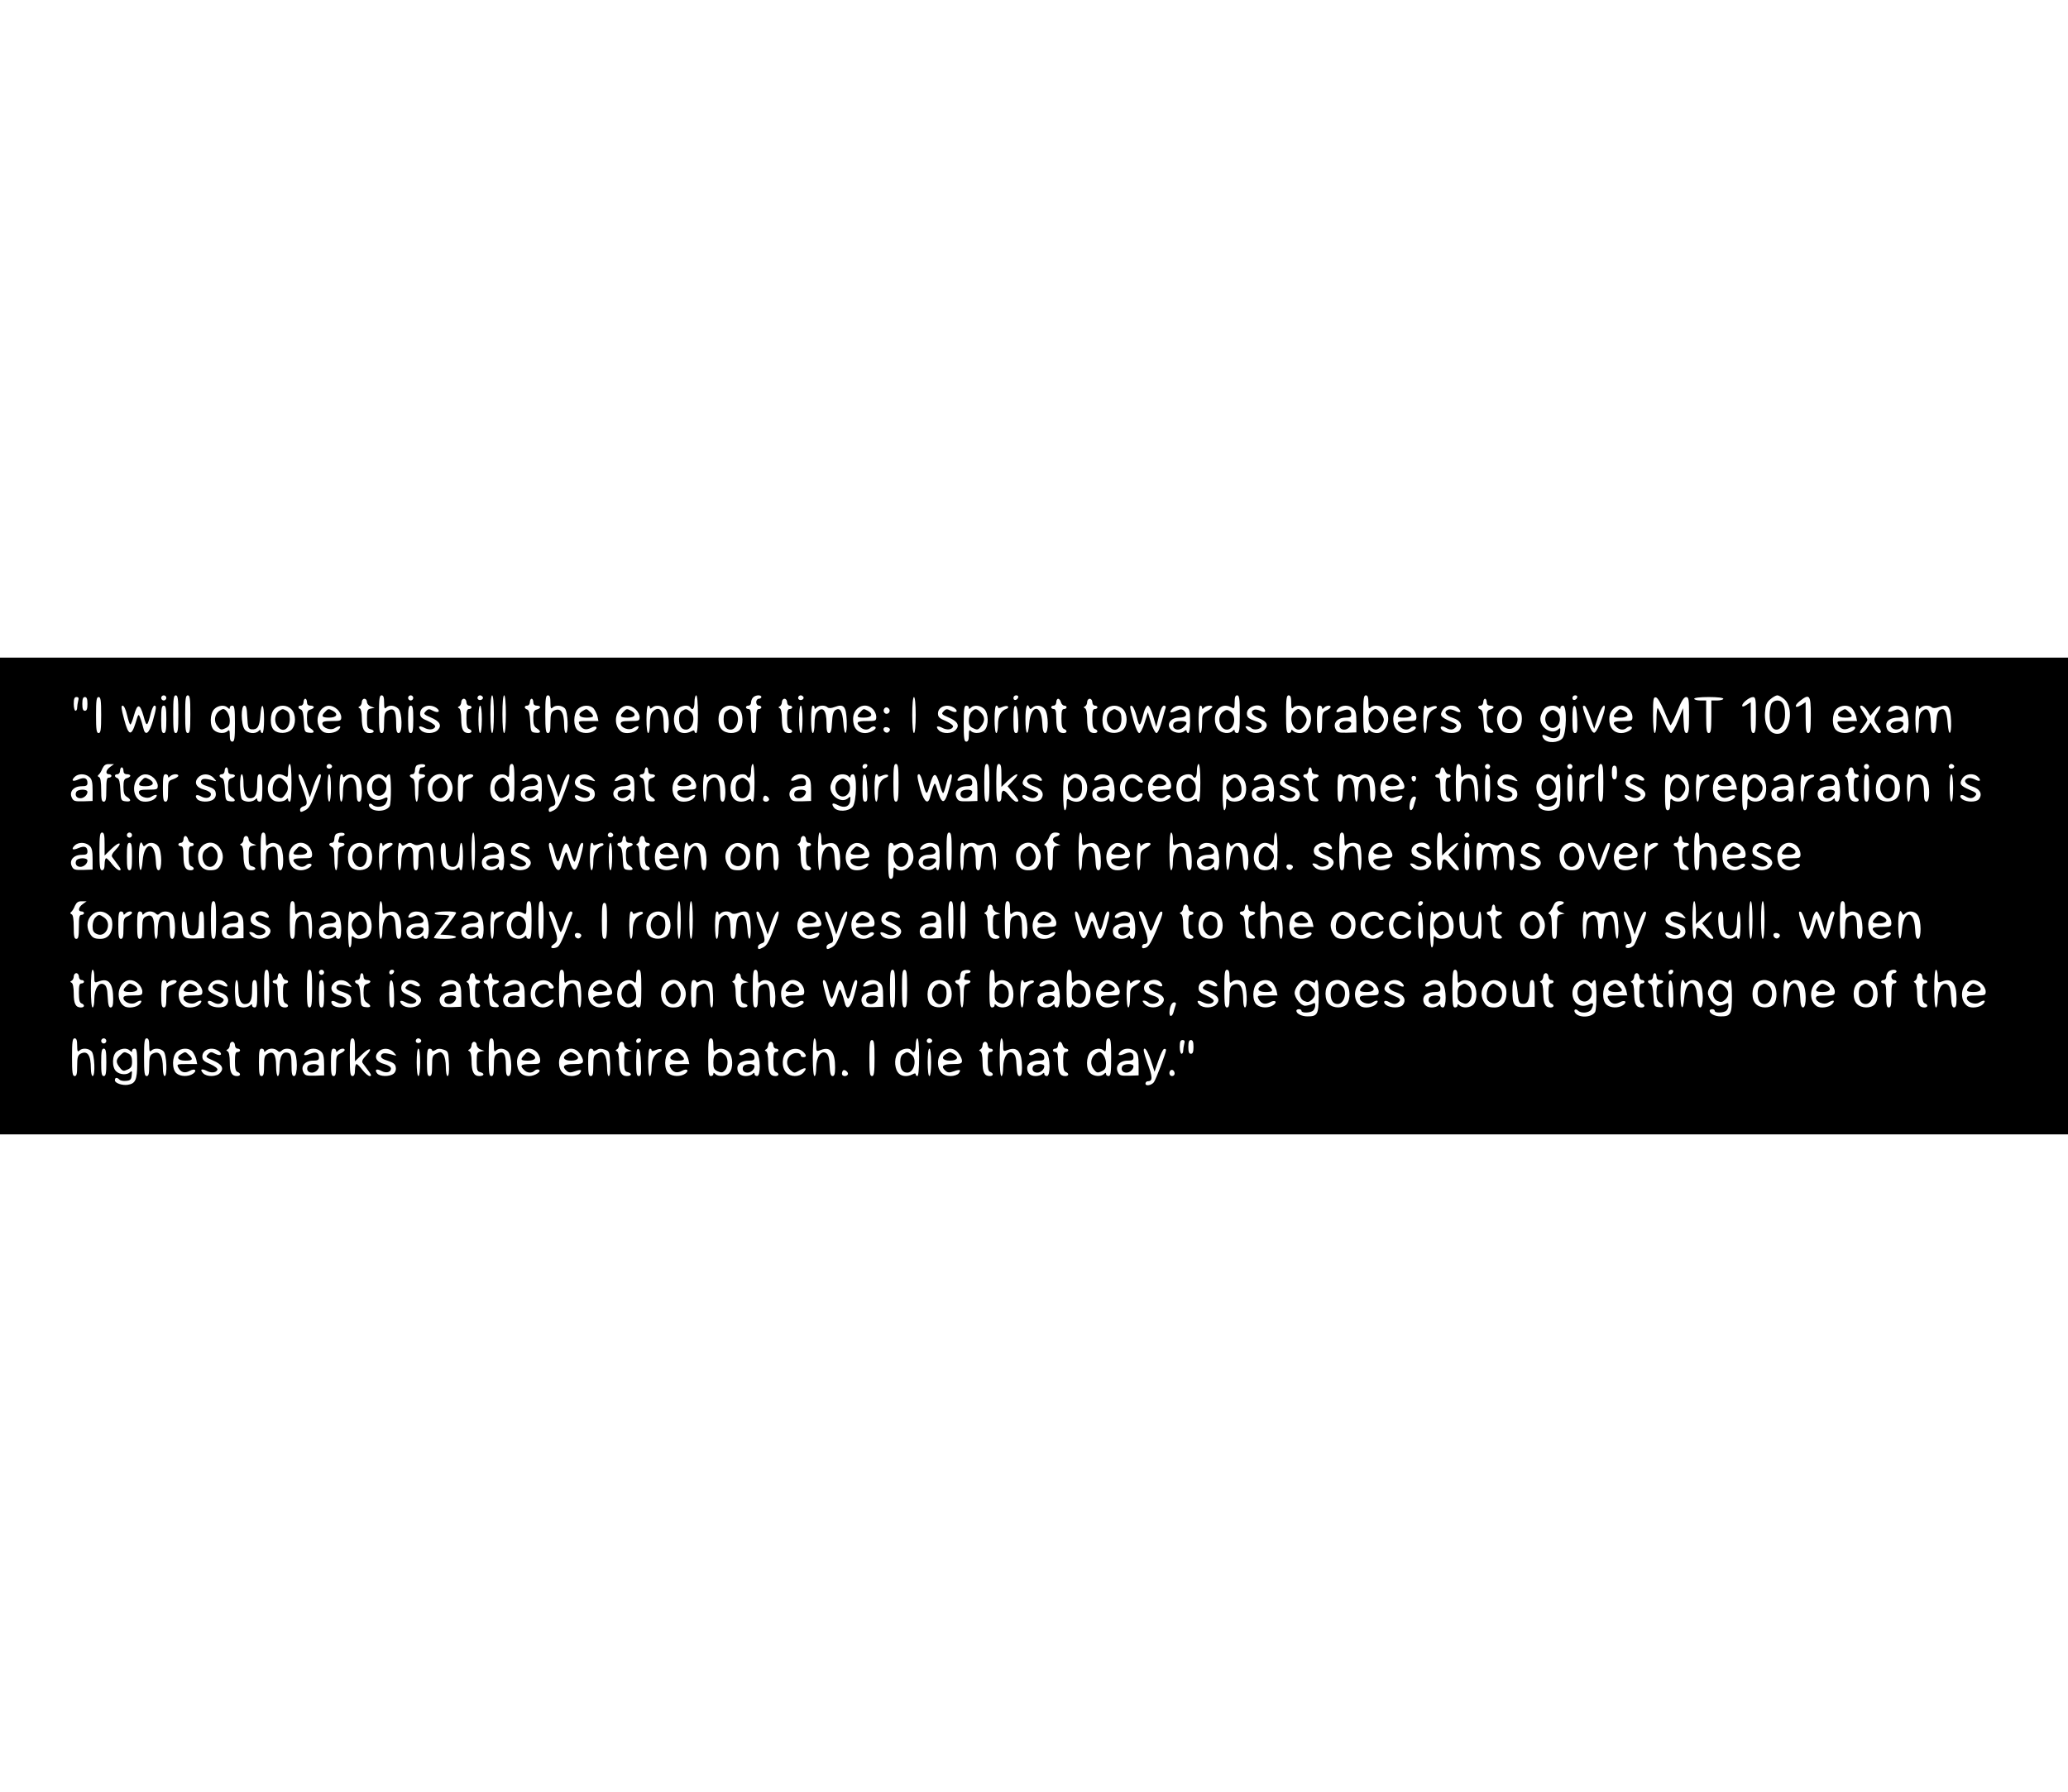 <?xml version="1.0" standalone="no"?>
<!DOCTYPE svg PUBLIC "-//W3C//DTD SVG 20010904//EN"
 "http://www.w3.org/TR/2001/REC-SVG-20010904/DTD/svg10.dtd">
<svg version="1.0" xmlns="http://www.w3.org/2000/svg"
 width="839.2" height="727.08" viewBox="0 0 1206 278"
 preserveAspectRatio="xMidYMid meet">

<g transform="translate(0,278) scale(0.1,-0.1)"
fill="#000000" stroke="none">
<path d="M0 1390 l0 -1390 6030 0 6030 0 0 1390 0 1390 -6030 0 -6030 0 0
-1390z m970 1155 c0 -8 -7 -15 -15 -15 -8 0 -15 7 -15 15 0 8 7 15 15 15 8 0
15 -7 15 -15z m70 -95 c0 -91 -3 -110 -15 -110 -12 0 -15 19 -15 110 0 91 3
110 15 110 12 0 15 -19 15 -110z m70 0 c0 -91 -3 -110 -15 -110 -12 0 -15 19
-15 110 0 91 3 110 15 110 12 0 15 -19 15 -110z m1130 68 c0 -33 3 -39 12 -30
17 17 48 15 70 -5 24 -22 27 -143 3 -143 -12 0 -15 14 -15 64 0 69 -13 86 -51
66 -15 -9 -19 -22 -19 -70 0 -47 -3 -60 -15 -60 -12 0 -15 19 -15 110 0 91 3
110 15 110 11 0 15 -11 15 -42z m170 27 c0 -8 -7 -15 -15 -15 -8 0 -15 7 -15
15 0 8 7 15 15 15 8 0 15 -7 15 -15z m405 6 c7 -12 -12 -24 -25 -16 -11 7 -4
25 10 25 5 0 11 -4 15 -9z m65 -101 c0 -67 -4 -110 -10 -110 -6 0 -10 43 -10
110 0 67 4 110 10 110 6 0 10 -43 10 -110z m70 0 c0 -67 -4 -110 -10 -110 -6
0 -10 43 -10 110 0 67 4 110 10 110 6 0 10 -43 10 -110z m260 68 c0 -33 3 -39
12 -30 17 17 54 15 72 -4 18 -18 23 -144 6 -144 -5 0 -10 19 -10 43 0 80 -20
108 -61 87 -15 -9 -19 -22 -19 -70 0 -47 -3 -60 -15 -60 -12 0 -15 19 -15 110
0 91 3 110 15 110 11 0 15 -11 15 -42z m860 -68 c0 -67 -4 -110 -10 -110 -5 0
-10 5 -10 10 0 7 -6 7 -19 0 -32 -17 -69 -12 -85 12 -23 32 -20 94 4 118 21
21 65 27 75 10 13 -22 25 -8 25 30 0 22 5 40 10 40 6 0 10 -43 10 -110z m370
100 c0 -5 -7 -10 -15 -10 -8 0 -15 -9 -15 -20 0 -11 7 -20 15 -20 8 0 15 -4
15 -10 0 -5 -7 -10 -15 -10 -12 0 -15 -14 -15 -70 0 -56 -3 -70 -15 -70 -12 0
-15 14 -15 70 0 56 -3 70 -15 70 -8 0 -15 5 -15 10 0 6 7 10 15 10 8 0 15 8
15 18 0 10 5 23 12 30 15 15 48 16 48 2z m245 1 c7 -12 -12 -24 -25 -16 -11 7
-4 25 10 25 5 0 11 -4 15 -9z m1253 -3 c-6 -18 -28 -21 -28 -4 0 9 7 16 16 16
9 0 14 -5 12 -12z m1292 -98 c0 -91 -3 -110 -15 -110 -8 0 -15 5 -15 12 0 9
-3 9 -12 0 -19 -19 -63 -14 -84 9 -11 13 -19 35 -19 59 0 64 45 97 96 70 17
-10 19 -7 19 30 0 29 4 40 15 40 12 0 15 -19 15 -110z m300 68 c0 -33 3 -39
12 -30 19 19 63 14 84 -9 42 -47 12 -139 -46 -139 -14 0 -31 5 -38 12 -9 9
-12 9 -12 0 0 -7 -7 -12 -15 -12 -12 0 -15 19 -15 110 0 91 3 110 15 110 11 0
15 -11 15 -42z m450 0 c0 -33 3 -39 12 -30 19 19 63 14 84 -9 42 -47 12 -139
-46 -139 -14 0 -31 5 -38 12 -9 9 -12 9 -12 0 0 -7 -7 -12 -15 -12 -12 0 -15
19 -15 110 0 91 3 110 15 110 11 0 15 -11 15 -42z m1218 30 c-6 -18 -28 -21
-28 -4 0 9 7 16 16 16 9 0 14 -5 12 -12z m1208 -11 c54 -47 37 -183 -24 -199
-55 -15 -95 40 -89 121 3 44 9 59 31 78 15 13 33 23 41 23 8 0 26 -10 41 -23z
m-9950 -9 c-3 -13 -6 -31 -6 -40 0 -10 -4 -18 -10 -18 -5 0 -10 18 -10 40 0
30 4 40 16 40 12 0 15 -6 10 -22z m54 -18 c0 -29 -4 -40 -15 -40 -11 0 -15 11
-15 40 0 29 4 40 15 40 11 0 15 -11 15 -40z m80 -65 c0 -87 -3 -105 -15 -105
-12 0 -15 18 -15 105 0 87 3 105 15 105 12 0 15 -18 15 -105z m4750 0 c0 -63
-4 -105 -10 -105 -6 0 -10 42 -10 105 0 63 4 105 10 105 6 0 10 -42 10 -105z
m4365 23 c17 -42 33 -79 36 -82 3 -4 21 32 40 79 24 61 39 85 52 85 15 0 17
-12 17 -105 0 -85 -3 -105 -15 -105 -11 0 -15 17 -17 73 l-3 72 -29 -72 c-16
-40 -35 -73 -41 -73 -7 0 -25 30 -40 68 -15 37 -32 71 -37 77 -4 5 -8 -25 -8
-68 0 -45 -4 -77 -10 -77 -6 0 -10 42 -10 106 0 94 2 105 17 102 10 -2 28 -32
48 -80z m345 72 c0 -5 -16 -10 -35 -10 l-35 0 0 -95 c0 -78 -3 -95 -15 -95
-12 0 -15 17 -15 95 l0 95 -35 0 c-19 0 -35 5 -35 10 0 6 35 10 85 10 50 0 85
-4 85 -10z m190 -95 c0 -87 -3 -105 -15 -105 -12 0 -15 17 -15 90 l0 90 -25
-16 c-17 -11 -25 -12 -25 -4 0 16 41 49 63 50 15 0 17 -12 17 -105z m320 0 c0
-87 -3 -105 -15 -105 -12 0 -15 17 -15 90 l0 90 -25 -16 c-37 -24 -45 -6 -10
22 58 46 65 37 65 -81z m-8770 75 c0 -13 7 -20 20 -20 11 0 20 -4 20 -9 0 -5
-9 -11 -20 -14 -16 -4 -20 -14 -20 -51 0 -35 5 -49 20 -58 28 -18 25 -30 -7
-26 -27 3 -28 6 -31 66 -2 44 -7 65 -17 69 -20 7 -19 23 0 23 8 0 15 9 15 20
0 11 5 20 10 20 6 0 10 -9 10 -20z m350 1 c0 -10 10 -22 23 -26 l22 -8 -22 -4
c-21 -4 -23 -10 -23 -60 0 -46 3 -56 20 -60 28 -7 25 -23 -5 -23 -32 0 -45 26
-45 89 0 30 -5 52 -12 55 -10 5 -10 7 0 12 6 3 12 14 12 25 0 10 7 19 15 19 8
0 15 -8 15 -19z m580 -1 c0 -11 7 -20 15 -20 8 0 15 -4 15 -10 0 -5 -7 -10
-15 -10 -12 0 -15 -13 -15 -55 0 -40 4 -57 15 -61 21 -8 19 -24 -3 -24 -31 0
-42 22 -42 81 0 36 -5 59 -12 63 -10 5 -10 7 0 12 6 3 12 14 12 25 0 10 7 19
15 19 8 0 15 -9 15 -20z m390 0 c0 -13 7 -20 20 -20 11 0 20 -4 20 -9 0 -5 -9
-11 -20 -14 -16 -4 -20 -14 -20 -51 0 -35 5 -49 20 -58 28 -18 25 -30 -7 -26
-27 3 -28 6 -31 66 -2 44 -7 65 -17 69 -20 7 -19 23 0 23 8 0 15 9 15 20 0 11
5 20 10 20 6 0 10 -9 10 -20z m1480 0 c0 -11 7 -20 15 -20 8 0 15 -4 15 -10 0
-5 -7 -10 -15 -10 -12 0 -15 -13 -15 -55 0 -40 4 -57 15 -61 21 -8 19 -24 -3
-24 -31 0 -42 22 -42 81 0 36 -5 59 -12 63 -10 5 -10 7 0 12 6 3 12 14 12 25
0 10 7 19 15 19 8 0 15 -9 15 -20z m1597 0 c3 -11 12 -20 19 -20 8 0 14 -4 14
-10 0 -5 -7 -10 -15 -10 -12 0 -15 -13 -15 -55 0 -40 4 -57 15 -61 21 -8 19
-24 -3 -24 -31 0 -42 22 -42 82 0 45 -3 58 -15 58 -8 0 -15 5 -15 10 0 6 7 10
15 10 8 0 15 9 15 20 0 11 5 20 11 20 6 0 13 -9 16 -20z m183 0 c0 -11 7 -20
15 -20 8 0 15 -4 15 -10 0 -5 -7 -10 -15 -10 -12 0 -15 -13 -15 -55 0 -40 4
-57 15 -61 21 -8 19 -24 -3 -24 -31 0 -42 22 -42 81 0 36 -5 59 -12 63 -10 5
-10 7 0 12 6 3 12 14 12 25 0 10 7 19 15 19 8 0 15 -9 15 -20z m2300 0 c0 -13
7 -20 20 -20 11 0 20 -4 20 -9 0 -5 -9 -11 -20 -14 -16 -4 -20 -14 -20 -51 0
-35 5 -49 20 -58 28 -18 25 -30 -7 -26 -27 3 -28 6 -31 66 -2 44 -7 65 -17 69
-20 7 -19 23 0 23 8 0 15 9 15 20 0 11 5 20 10 20 6 0 10 -9 10 -20z m-7929
-75 c7 -30 15 -55 19 -55 4 0 13 23 21 52 20 72 35 72 56 -3 18 -66 22 -65 43
19 6 23 15 42 20 42 14 0 12 -15 -9 -90 -21 -75 -45 -91 -56 -38 -4 18 -12 44
-18 58 -9 24 -11 22 -26 -30 -25 -81 -42 -76 -67 20 -17 62 -19 80 -9 80 8 0
19 -23 26 -55z m229 -25 c0 -64 -3 -80 -15 -80 -12 0 -15 16 -15 80 0 64 3 80
15 80 12 0 15 -16 15 -80z m358 68 c9 -9 12 -9 12 0 0 7 7 12 15 12 12 0 15
-18 15 -105 0 -87 -3 -105 -15 -105 -11 0 -15 11 -15 37 0 29 -3 34 -12 25
-17 -17 -58 -15 -80 5 -26 23 -25 96 2 123 22 22 60 26 78 8z m114 -55 c3 -59
6 -68 23 -71 36 -4 48 14 53 77 6 88 22 75 22 -19 0 -47 -4 -80 -10 -80 -5 0
-10 5 -10 12 0 9 -3 9 -12 0 -20 -20 -65 -14 -82 10 -21 30 -22 138 -1 138 11
0 15 -16 17 -67z m258 45 c27 -29 27 -91 0 -118 -24 -24 -77 -26 -102 -3 -26
23 -25 96 2 123 27 27 74 26 100 -2z m267 0 c13 -12 23 -32 23 -45 0 -21 -4
-23 -55 -23 -43 0 -55 -3 -55 -15 0 -24 47 -42 71 -27 30 19 44 14 24 -8 -18
-20 -69 -27 -91 -12 -37 24 -43 87 -13 126 25 32 64 34 96 4z m443 -58 c0 -64
-3 -80 -15 -80 -12 0 -15 16 -15 80 0 64 3 80 15 80 12 0 15 -16 15 -80z m136
66 c26 -20 10 -32 -21 -16 -22 12 -28 12 -42 -3 -15 -15 -13 -18 29 -36 52
-22 66 -46 42 -72 -21 -24 -77 -25 -99 -3 -21 22 -11 30 19 15 27 -15 57 -12
64 6 2 8 -16 21 -42 33 -37 15 -46 24 -46 44 0 42 56 60 96 32z m264 -66 c0
-47 -4 -80 -10 -80 -6 0 -10 33 -10 80 0 47 4 80 10 80 6 0 10 -33 10 -80z
m652 63 c8 -10 18 -30 22 -45 l6 -28 -60 0 c-58 0 -60 -1 -50 -21 15 -28 37
-34 66 -19 30 17 46 3 20 -16 -27 -19 -75 -18 -98 3 -26 23 -25 96 2 123 25
25 72 26 92 3z m245 -5 c13 -12 23 -32 23 -45 0 -21 -4 -23 -55 -23 -43 0 -55
-3 -55 -15 0 -24 47 -42 71 -27 30 19 44 14 24 -8 -18 -20 -69 -27 -91 -12
-37 24 -43 87 -13 126 25 32 64 34 96 4z m83 11 c0 -8 4 -8 14 0 24 20 69 9
83 -19 19 -37 17 -130 -2 -130 -12 0 -15 13 -15 58 0 76 -27 104 -64 66 -11
-10 -16 -34 -16 -70 0 -30 -4 -54 -10 -54 -6 0 -10 33 -10 80 0 47 4 80 10 80
6 0 10 -5 10 -11z m520 -9 c25 -25 27 -95 3 -122 -22 -24 -77 -24 -103 2 -13
13 -20 33 -20 60 0 49 27 80 70 80 17 0 39 -9 50 -20z m370 -60 c0 -47 -4 -80
-10 -80 -6 0 -10 33 -10 80 0 47 4 80 10 80 6 0 10 -33 10 -80z m70 68 c0 -9
3 -9 12 0 15 15 50 16 64 2 6 -6 21 -6 42 2 53 20 66 4 70 -81 3 -86 -14 -96
-20 -11 -5 68 -19 91 -46 74 -12 -8 -18 -28 -20 -73 -2 -45 -7 -61 -17 -61
-12 0 -15 14 -15 58 0 74 -21 100 -54 66 -11 -10 -16 -34 -16 -70 0 -30 -4
-54 -10 -54 -6 0 -10 33 -10 80 0 47 4 80 10 80 6 0 10 -5 10 -12z m340 -8
c11 -11 20 -31 20 -45 0 -24 -3 -25 -55 -25 -57 0 -66 -8 -39 -34 18 -19 45
-21 61 -5 6 6 17 9 23 7 24 -8 -20 -38 -54 -38 -45 0 -71 30 -71 82 0 68 70
103 115 58z m476 6 c26 -20 10 -32 -21 -16 -22 12 -28 12 -42 -3 -15 -15 -13
-18 29 -36 52 -22 66 -46 42 -72 -21 -24 -77 -25 -99 -3 -21 22 -11 30 19 15
27 -15 57 -12 64 6 2 8 -16 21 -42 33 -37 15 -46 24 -46 44 0 42 56 60 96 32z
m84 2 c0 -9 3 -9 12 0 18 18 56 14 78 -8 25 -25 27 -95 3 -122 -18 -20 -63
-24 -81 -6 -9 9 -12 4 -12 -25 0 -26 -4 -37 -15 -37 -12 0 -15 18 -15 105 0
87 3 105 15 105 8 0 15 -5 15 -12z m170 2 c0 -6 10 -5 25 2 14 6 28 8 33 3 4
-4 1 -10 -7 -13 -34 -12 -51 -42 -51 -92 0 -27 -4 -50 -10 -50 -6 0 -10 33
-10 80 0 47 4 80 10 80 6 0 10 -4 10 -10z m118 -73 c2 -64 0 -77 -13 -77 -12
0 -15 15 -15 81 0 60 3 80 13 77 8 -3 13 -31 15 -81z m65 71 c4 -10 7 -10 18
0 20 19 56 14 73 -10 21 -30 22 -138 1 -138 -10 0 -15 16 -17 61 -5 110 -67
106 -76 -5 -7 -84 -22 -67 -22 24 0 72 10 102 23 68z m547 -10 c27 -29 27 -91
0 -118 -24 -24 -77 -26 -102 -3 -26 23 -25 96 2 123 27 27 74 26 100 -2z m79
-43 c15 -64 20 -62 41 23 6 23 17 42 24 42 7 0 21 -27 31 -62 l18 -63 15 63
c10 40 21 62 30 62 8 0 12 -6 10 -12 -3 -7 -13 -43 -23 -80 -11 -40 -23 -68
-31 -68 -7 0 -21 27 -32 61 l-18 60 -19 -60 c-10 -34 -24 -61 -31 -61 -11 0
-28 46 -50 134 -5 22 -4 28 7 24 7 -2 20 -31 28 -63z m292 55 c16 -9 19 -22
19 -80 0 -40 -4 -70 -10 -70 -5 0 -10 5 -10 11 0 8 -4 8 -14 0 -21 -18 -66 -9
-82 14 -21 31 6 65 51 65 40 0 53 16 32 38 -13 13 -21 13 -42 4 -39 -18 -50
-15 -30 8 20 22 55 26 86 10z m89 -2 c0 -9 3 -9 12 0 13 13 48 16 48 5 0 -5
-14 -16 -30 -25 -28 -16 -30 -21 -30 -73 0 -30 -4 -55 -10 -55 -6 0 -10 33
-10 80 0 47 4 80 10 80 6 0 10 -5 10 -12z m360 -3 c17 -21 6 -29 -20 -15 -12
6 -28 9 -36 6 -26 -10 -14 -33 26 -49 48 -18 59 -40 35 -67 -24 -26 -76 -26
-100 0 -14 16 -15 20 -4 20 8 0 20 -5 26 -11 15 -15 57 -7 61 12 2 12 -9 21
-40 30 -33 11 -44 20 -46 38 -7 44 69 71 98 36z m340 3 c0 -9 3 -9 12 0 14 14
38 16 38 4 0 -5 -11 -14 -25 -20 -23 -10 -25 -17 -25 -72 0 -47 -3 -60 -15
-60 -12 0 -15 16 -15 80 0 64 3 80 15 80 8 0 15 -5 15 -12z m182 -5 c14 -12
18 -31 18 -78 l0 -61 -55 -2 c-50 -1 -57 1 -67 23 -15 34 12 65 59 65 26 0 33
4 33 19 0 28 -17 35 -51 21 -35 -15 -46 -9 -24 14 21 21 63 21 87 -1z m348 -3
c11 -11 20 -31 20 -45 0 -24 -3 -25 -55 -25 -57 0 -66 -8 -39 -34 18 -19 45
-21 61 -5 6 6 17 9 23 7 24 -8 -20 -38 -54 -38 -45 0 -71 30 -71 82 0 68 70
103 115 58z m80 10 c0 -6 10 -5 25 2 14 6 28 8 33 3 4 -4 1 -10 -7 -13 -34
-12 -51 -42 -51 -92 0 -27 -4 -50 -10 -50 -6 0 -10 33 -10 80 0 47 4 80 10 80
6 0 10 -4 10 -10z m185 -6 c22 -22 11 -30 -19 -14 -14 7 -32 10 -40 7 -30 -12
-17 -35 27 -49 45 -14 60 -45 37 -74 -16 -18 -70 -18 -96 0 -24 18 -10 34 16
18 26 -16 45 -15 60 3 10 12 5 18 -33 34 -56 24 -63 35 -43 66 19 29 66 34 91
9z m346 -3 c18 -14 24 -29 24 -59 0 -51 -27 -82 -69 -82 -37 0 -49 7 -65 37
-41 79 43 159 110 104z m237 7 c9 -9 12 -9 12 0 0 7 7 12 15 12 24 0 21 -160
-3 -190 -23 -28 -89 -31 -109 -4 -17 24 -8 30 21 15 39 -21 70 -11 74 24 3 24
1 28 -9 18 -40 -40 -116 13 -105 71 4 16 14 38 23 48 18 20 63 24 81 6z m110
-71 c2 -64 0 -77 -13 -77 -12 0 -15 15 -15 81 0 60 3 80 13 77 8 -3 13 -31 15
-81z m77 12 l22 -64 22 68 c13 38 28 67 36 67 19 0 -37 -154 -57 -158 -10 -2
-23 20 -42 70 -29 82 -31 91 -14 86 6 -2 21 -33 33 -69z m225 51 c11 -11 20
-31 20 -45 0 -24 -3 -25 -55 -25 -57 0 -66 -8 -39 -34 18 -19 45 -21 61 -5 6
6 17 9 23 7 24 -8 -20 -38 -54 -38 -45 0 -71 30 -71 82 0 68 70 103 115 58z
m1302 3 c8 -10 18 -30 22 -45 l6 -28 -60 0 c-58 0 -60 -1 -50 -21 15 -28 37
-34 66 -19 30 17 46 3 20 -16 -27 -19 -75 -18 -98 3 -26 23 -25 96 2 123 25
25 72 26 92 3z m87 -13 l18 -30 25 32 c32 40 48 31 19 -10 -26 -37 -26 -50 -1
-82 23 -29 25 -40 7 -40 -7 0 -21 14 -31 31 l-18 31 -19 -31 c-10 -17 -26 -31
-35 -31 -13 0 -11 7 10 34 14 19 26 38 26 43 0 5 -11 25 -25 46 -20 29 -22 37
-10 37 8 0 24 -14 34 -30z m228 0 c19 -37 17 -130 -2 -130 -8 0 -15 5 -15 12
0 9 -3 9 -12 0 -7 -7 -24 -12 -38 -12 -32 0 -50 17 -50 47 0 26 27 43 69 43
34 0 41 19 16 40 -12 10 -21 10 -42 1 -31 -14 -41 -8 -23 14 21 25 82 16 97
-15z m73 18 c0 -9 3 -9 12 0 15 15 50 16 64 2 6 -6 21 -6 42 2 53 20 66 4 70
-81 3 -86 -14 -96 -20 -11 -5 68 -19 91 -46 74 -12 -8 -18 -28 -20 -73 -2 -45
-7 -61 -17 -61 -12 0 -15 14 -15 58 0 74 -21 100 -54 66 -11 -10 -16 -34 -16
-70 0 -30 -4 -54 -10 -54 -6 0 -10 33 -10 80 0 47 4 80 10 80 6 0 10 -5 10
-12z m-6004 -9 c10 -17 -13 -36 -27 -22 -12 12 -4 33 11 33 5 0 12 -5 16 -11z
m4 -119 c0 -5 -5 -12 -11 -16 -14 -8 -33 11 -25 25 7 11 36 4 36 -9z m-4547
-217 c-26 -18 -30 -43 -8 -43 8 0 15 -4 15 -10 0 -5 -7 -10 -15 -10 -12 0 -15
-14 -15 -70 0 -56 -3 -70 -15 -70 -12 0 -15 14 -15 69 0 46 -4 71 -12 74 -9 4
-10 8 -3 14 6 4 16 20 22 36 10 20 19 27 40 26 l28 0 -22 -16z m1057 -93 c0
-67 -4 -110 -10 -110 -5 0 -10 5 -10 12 0 9 -3 9 -12 0 -13 -13 -57 -16 -74
-4 -37 24 -43 87 -13 126 22 28 48 33 80 16 17 -10 19 -7 19 30 0 22 5 40 10
40 6 0 10 -43 10 -110z m235 101 c7 -12 -12 -24 -25 -16 -11 7 -4 25 10 25 5
0 11 -4 15 -9z m545 -1 c0 -5 -7 -10 -15 -10 -8 0 -15 -2 -15 -4 0 -2 -3 -11
-6 -20 -4 -12 0 -16 15 -16 27 0 27 -16 1 -23 -17 -4 -20 -14 -20 -71 0 -37
-4 -66 -10 -66 -6 0 -10 28 -10 65 0 49 -4 67 -15 71 -8 4 -15 10 -15 15 0 5
7 9 15 9 9 0 15 9 15 24 0 13 6 27 13 29 21 9 47 7 47 -3z m520 -100 c0 -91
-3 -110 -15 -110 -8 0 -15 5 -15 12 0 9 -3 9 -12 0 -17 -17 -58 -15 -80 5 -26
23 -25 96 2 123 22 22 60 26 78 8 9 -9 12 -3 12 30 0 31 4 42 15 42 12 0 15
-19 15 -110z m1400 0 c0 -67 -4 -110 -10 -110 -5 0 -10 5 -10 10 0 7 -6 7 -19
0 -32 -17 -69 -12 -85 12 -23 32 -20 94 4 118 21 21 65 27 75 10 13 -22 25 -8
25 30 0 22 5 40 10 40 6 0 10 -43 10 -110z m658 98 c-6 -18 -28 -21 -28 -4 0
9 7 16 16 16 9 0 14 -5 12 -12z m182 -98 c0 -91 -3 -110 -15 -110 -12 0 -15
19 -15 110 0 91 3 110 15 110 12 0 15 -19 15 -110z m530 0 c0 -91 -3 -110 -15
-110 -12 0 -15 19 -15 110 0 91 3 110 15 110 12 0 15 -19 15 -110z m70 43 l0
-67 38 37 c49 47 78 49 32 2 l-34 -35 32 -39 c36 -45 38 -51 18 -51 -7 0 -26
16 -40 35 -31 40 -46 38 -46 -6 0 -19 -5 -29 -15 -29 -12 0 -15 19 -15 110 0
91 3 110 15 110 12 0 15 -14 15 -67z m1160 -43 c0 -67 -4 -110 -10 -110 -5 0
-10 5 -10 10 0 7 -6 7 -19 0 -32 -17 -69 -12 -85 12 -23 32 -20 94 4 118 21
21 65 27 75 10 13 -22 25 -8 25 30 0 22 5 40 10 40 6 0 10 -43 10 -110z m1520
68 c0 -33 3 -39 12 -30 17 17 54 15 72 -4 18 -18 23 -144 6 -144 -5 0 -10 19
-10 43 0 80 -20 108 -61 87 -15 -9 -19 -22 -19 -70 0 -47 -3 -60 -15 -60 -12
0 -15 19 -15 110 0 91 3 110 15 110 11 0 15 -11 15 -42z m170 27 c0 -8 -7 -15
-15 -15 -8 0 -15 7 -15 15 0 8 7 15 15 15 8 0 15 -7 15 -15z m480 0 c0 -8 -7
-15 -15 -15 -8 0 -15 7 -15 15 0 8 7 15 15 15 8 0 15 -7 15 -15z m180 -95 c0
-91 -3 -110 -15 -110 -12 0 -15 19 -15 110 0 91 3 110 15 110 12 0 15 -19 15
-110z m1550 95 c0 -8 -7 -15 -15 -15 -8 0 -15 7 -15 15 0 8 7 15 15 15 8 0 15
-7 15 -15z m495 6 c7 -12 -12 -24 -25 -16 -11 7 -4 25 10 25 5 0 11 -4 15 -9z
m-1965 -41 c0 -29 -4 -40 -15 -40 -11 0 -15 11 -15 40 0 29 4 40 15 40 11 0
15 -11 15 -40z m-8710 10 c0 -13 7 -20 20 -20 11 0 20 -4 20 -9 0 -5 -9 -11
-20 -14 -16 -4 -20 -14 -20 -51 0 -35 5 -49 20 -58 28 -18 25 -30 -7 -26 -27
3 -28 6 -31 66 -2 44 -7 65 -17 69 -20 7 -19 23 0 23 8 0 15 9 15 20 0 11 5
20 10 20 6 0 10 -9 10 -20z m610 0 c0 -13 7 -20 20 -20 11 0 20 -4 20 -9 0 -5
-9 -11 -20 -14 -16 -4 -20 -14 -20 -51 0 -35 5 -49 20 -58 28 -18 25 -30 -7
-26 -27 3 -28 6 -31 66 -2 44 -7 65 -17 69 -20 7 -19 23 0 23 8 0 15 9 15 20
0 11 5 20 10 20 6 0 10 -9 10 -20z m2450 0 c0 -13 7 -20 20 -20 11 0 20 -4 20
-9 0 -5 -9 -11 -20 -14 -16 -4 -20 -14 -20 -51 0 -35 5 -49 20 -58 28 -18 25
-30 -7 -26 -27 3 -28 6 -31 66 -2 44 -7 65 -17 69 -20 7 -19 23 0 23 8 0 15 9
15 20 0 11 5 20 10 20 6 0 10 -9 10 -20z m3870 0 c0 -13 7 -20 20 -20 11 0 20
-4 20 -9 0 -5 -9 -11 -20 -14 -16 -4 -20 -14 -20 -51 0 -35 5 -49 20 -58 28
-18 25 -30 -7 -26 -27 3 -28 6 -31 66 -2 44 -7 65 -17 69 -20 7 -19 23 0 23 8
0 15 9 15 20 0 11 5 20 10 20 6 0 10 -9 10 -20z m777 0 c3 -11 12 -20 19 -20
8 0 14 -4 14 -10 0 -5 -7 -10 -15 -10 -12 0 -15 -13 -15 -55 0 -40 4 -57 15
-61 21 -8 19 -24 -3 -24 -31 0 -42 22 -42 82 0 45 -3 58 -15 58 -8 0 -15 5
-15 10 0 6 7 10 15 10 8 0 15 9 15 20 0 11 5 20 11 20 6 0 13 -9 16 -20z
m2383 0 c0 -11 7 -20 15 -20 8 0 15 -4 15 -10 0 -5 -7 -10 -15 -10 -12 0 -15
-13 -15 -55 0 -40 4 -57 15 -61 21 -8 19 -24 -3 -24 -31 0 -42 22 -42 81 0 36
-5 59 -12 63 -10 5 -10 7 0 12 6 3 12 14 12 25 0 10 7 19 15 19 8 0 15 -9 15
-20z m-10288 -37 c14 -12 18 -31 18 -78 l0 -61 -55 -2 c-50 -1 -57 1 -67 23
-15 34 12 65 59 65 26 0 33 4 33 19 0 28 -17 35 -51 21 -35 -15 -46 -9 -24 14
21 21 63 21 87 -1z m375 -5 c13 -12 23 -32 23 -45 0 -21 -4 -23 -55 -23 -43 0
-55 -3 -55 -15 0 -24 47 -42 71 -27 30 19 44 14 24 -8 -18 -20 -69 -27 -91
-12 -37 24 -43 87 -13 126 25 32 64 34 96 4z m83 10 c0 -9 3 -9 12 0 14 14 48
16 48 3 0 -5 -13 -14 -30 -20 -29 -10 -30 -12 -30 -70 0 -48 -3 -61 -15 -61
-12 0 -15 16 -15 80 0 64 3 80 15 80 8 0 15 -5 15 -12z m266 -10 c19 -21 19
-21 -6 -14 -44 13 -64 12 -68 -5 -2 -12 9 -21 40 -30 33 -11 44 -20 46 -38 3
-15 -3 -30 -14 -38 -24 -18 -79 -16 -94 2 -18 22 -4 31 24 15 28 -15 56 -8 56
14 0 9 -16 20 -39 26 -47 12 -62 42 -35 71 23 25 66 24 90 -3z m174 -29 c0
-58 13 -89 38 -89 31 0 42 22 42 82 0 45 3 58 15 58 12 0 15 -16 15 -80 0 -64
-3 -80 -15 -80 -8 0 -15 5 -15 12 0 9 -3 9 -12 0 -7 -7 -24 -12 -38 -12 -14 0
-31 5 -38 12 -15 15 -16 148 -2 148 6 0 10 -23 10 -51z m365 -20 l22 -64 22
68 c14 40 28 67 37 67 10 0 6 -19 -16 -81 -37 -100 -46 -116 -70 -129 -25 -13
-30 -13 -30 4 0 7 9 16 20 19 26 7 25 23 -5 103 -28 75 -30 87 -13 82 6 -2 21
-33 33 -69z m145 -9 c0 -47 -4 -80 -10 -80 -6 0 -10 33 -10 80 0 47 4 80 10
80 6 0 10 -33 10 -80z m70 69 c0 -8 4 -8 14 0 24 20 69 9 83 -19 19 -37 17
-130 -2 -130 -12 0 -15 13 -15 58 0 76 -27 104 -64 66 -11 -10 -16 -34 -16
-70 0 -30 -4 -54 -10 -54 -6 0 -10 33 -10 80 0 47 4 80 10 80 6 0 10 -5 10
-11z m239 -1 c11 -10 14 -10 18 0 3 6 9 12 14 12 11 0 12 -170 1 -187 -21 -33
-97 -35 -117 -3 -10 16 3 26 17 12 19 -19 66 -14 78 7 16 31 13 43 -9 31 -53
-28 -101 4 -101 65 0 57 63 96 99 63z m380 -14 c23 -30 27 -64 10 -97 -16 -30
-28 -37 -65 -37 -42 0 -69 31 -69 82 0 73 81 106 124 52z m81 14 c0 -9 3 -9
12 0 14 14 48 16 48 3 0 -5 -13 -14 -30 -20 -29 -10 -30 -12 -30 -70 0 -48 -3
-61 -15 -61 -12 0 -15 16 -15 80 0 64 3 80 15 80 8 0 15 -5 15 -12z m441 2
c16 -9 19 -22 19 -80 0 -40 -4 -70 -10 -70 -5 0 -10 5 -10 11 0 8 -4 8 -14 0
-21 -18 -66 -9 -82 14 -21 31 6 65 51 65 40 0 53 16 32 38 -13 13 -21 13 -42
4 -39 -18 -50 -15 -30 8 20 22 55 26 86 10z m94 -61 l22 -64 22 68 c14 40 28
67 37 67 10 0 6 -19 -16 -81 -37 -100 -46 -116 -70 -129 -25 -13 -30 -13 -30
4 0 7 9 16 20 19 26 7 25 23 -5 103 -28 75 -30 87 -13 82 6 -2 21 -33 33 -69z
m221 49 c19 -21 19 -21 -6 -14 -44 13 -64 12 -68 -5 -2 -12 9 -21 40 -30 33
-11 44 -20 46 -38 3 -15 -3 -30 -14 -38 -24 -18 -79 -16 -94 2 -18 22 -4 31
24 15 28 -15 56 -8 56 14 0 9 -16 20 -39 26 -47 12 -62 42 -35 71 23 25 66 24
90 -3z m225 12 c16 -9 19 -22 19 -80 0 -40 -4 -70 -10 -70 -5 0 -10 5 -10 11
0 8 -4 8 -14 0 -21 -18 -66 -9 -82 14 -21 31 6 65 51 65 40 0 53 16 32 38 -13
13 -21 13 -42 4 -39 -18 -50 -15 -30 8 20 22 55 26 86 10z m356 -12 c13 -12
23 -32 23 -45 0 -21 -4 -23 -55 -23 -43 0 -55 -3 -55 -15 0 -24 47 -42 71 -27
30 19 44 14 24 -8 -18 -20 -69 -27 -91 -12 -37 24 -43 87 -13 126 25 32 64 34
96 4z m83 11 c0 -8 4 -8 14 0 24 20 69 9 83 -19 19 -37 17 -130 -2 -130 -12 0
-15 13 -15 58 0 76 -27 104 -64 66 -11 -10 -16 -34 -16 -70 0 -30 -4 -54 -10
-54 -6 0 -10 33 -10 80 0 47 4 80 10 80 6 0 10 -5 10 -11z m592 -6 c14 -12 18
-31 18 -78 l0 -61 -55 -2 c-50 -1 -57 1 -67 23 -15 34 12 65 59 65 26 0 33 4
33 19 0 28 -17 35 -51 21 -35 -15 -46 -9 -24 14 21 21 63 21 87 -1z m236 5 c9
-9 12 -9 12 0 0 7 7 12 15 12 24 0 21 -160 -3 -190 -23 -28 -89 -31 -109 -4
-17 24 -8 30 21 15 39 -21 70 -11 74 24 3 24 1 28 -9 18 -40 -40 -116 13 -105
71 4 16 14 38 23 48 18 20 63 24 81 6z m110 -71 c2 -64 0 -77 -13 -77 -12 0
-15 15 -15 81 0 60 3 80 13 77 8 -3 13 -31 15 -81z m62 73 c0 -6 10 -5 25 2
14 6 28 8 33 3 4 -4 1 -10 -7 -13 -34 -12 -51 -42 -51 -92 0 -27 -4 -50 -10
-50 -6 0 -10 33 -10 80 0 47 4 80 10 80 6 0 10 -4 10 -10z m260 -32 c21 -84
25 -85 43 -19 21 75 36 75 56 3 8 -29 17 -52 21 -52 4 0 12 25 19 55 7 32 18
55 26 55 10 0 8 -18 -9 -80 -25 -96 -42 -101 -67 -20 -15 52 -17 54 -26 30 -6
-14 -14 -40 -18 -58 -11 -53 -35 -37 -57 38 -20 74 -22 90 -8 90 5 0 14 -19
20 -42z m302 25 c14 -12 18 -31 18 -78 l0 -61 -55 -2 c-50 -1 -57 1 -67 23
-15 34 12 65 59 65 26 0 33 4 33 19 0 28 -17 35 -51 21 -35 -15 -46 -9 -24 14
21 21 63 21 87 -1z m383 1 c22 -22 11 -30 -19 -14 -14 7 -32 10 -40 7 -30 -12
-17 -35 27 -49 45 -14 60 -45 37 -74 -16 -18 -70 -18 -96 0 -24 18 -10 34 16
18 26 -16 45 -15 60 3 10 12 5 18 -33 34 -56 24 -63 35 -43 66 19 29 66 34 91
9z m158 4 c4 -10 7 -10 18 0 38 36 99 -4 99 -66 0 -68 -46 -101 -101 -72 -17
10 -19 7 -19 -25 0 -19 -4 -35 -10 -35 -6 0 -10 42 -10 105 0 93 9 130 23 93z
m264 -18 c19 -37 17 -130 -2 -130 -8 0 -15 5 -15 12 0 9 -3 9 -12 0 -7 -7 -24
-12 -38 -12 -32 0 -50 17 -50 47 0 26 27 43 69 43 34 0 41 19 16 40 -12 10
-21 10 -42 1 -31 -14 -41 -8 -23 14 21 25 82 16 97 -15z m165 8 c27 -27 7 -39
-22 -13 -39 35 -81 -10 -66 -69 8 -32 42 -43 66 -21 27 24 44 15 25 -13 -23
-32 -77 -30 -104 4 -61 77 33 180 101 112z m158 2 c11 -11 20 -31 20 -45 0
-24 -3 -25 -55 -25 -57 0 -66 -8 -39 -34 18 -19 45 -21 61 -5 6 6 17 9 23 7
24 -8 -20 -38 -54 -38 -45 0 -71 30 -71 82 0 68 70 103 115 58z m340 10 c0 -7
6 -7 19 0 33 17 58 11 81 -17 26 -33 22 -99 -6 -120 -22 -16 -66 -17 -82 -1
-9 9 -12 4 -12 -25 0 -20 -4 -37 -10 -37 -6 0 -10 42 -10 105 0 63 4 105 10
105 6 0 10 -5 10 -10z m267 -20 c19 -37 17 -130 -2 -130 -8 0 -15 5 -15 12 0
9 -3 9 -12 0 -7 -7 -24 -12 -38 -12 -32 0 -50 17 -50 47 0 26 27 43 69 43 34
0 41 19 16 40 -12 10 -21 10 -42 1 -31 -14 -41 -8 -23 14 21 25 82 16 97 -15z
m148 14 c22 -22 11 -30 -19 -14 -14 7 -32 10 -40 7 -30 -12 -17 -35 27 -49 45
-14 60 -45 37 -74 -16 -18 -70 -18 -96 0 -24 18 -10 34 16 18 26 -16 45 -15
60 3 10 12 5 18 -33 34 -56 24 -63 35 -43 66 19 29 66 34 91 9z m265 6 c0 -6
8 -5 19 2 15 9 25 9 47 -1 19 -8 30 -9 38 -1 17 17 54 11 70 -12 22 -31 22
-138 1 -138 -12 0 -15 13 -15 58 0 74 -21 100 -54 66 -11 -10 -16 -34 -16 -70
0 -30 -4 -54 -10 -54 -5 0 -10 24 -10 53 0 64 -19 98 -47 81 -14 -8 -19 -26
-21 -73 -2 -45 -7 -61 -17 -61 -12 0 -15 17 -15 80 0 64 3 80 15 80 8 0 15 -5
15 -10z m339 -16 c12 -15 21 -35 21 -45 0 -16 -8 -19 -55 -19 -58 0 -71 -14
-39 -41 12 -10 22 -10 47 -1 35 13 45 9 27 -13 -7 -8 -28 -15 -46 -15 -46 0
-74 29 -74 77 0 74 77 111 119 57z m521 -54 c0 -64 -3 -80 -15 -80 -12 0 -15
16 -15 80 0 64 3 80 15 80 12 0 15 -16 15 -80z m146 58 c19 -21 19 -21 -6 -14
-44 13 -64 12 -68 -5 -2 -12 9 -21 40 -30 33 -11 44 -20 46 -38 3 -15 -3 -30
-14 -38 -24 -18 -79 -16 -94 2 -18 22 -4 31 24 15 28 -15 56 -8 56 14 0 9 -16
20 -39 26 -47 12 -62 42 -35 71 23 25 66 24 90 -3z m223 10 c11 -10 14 -10 18
0 3 6 9 12 14 12 11 0 12 -170 1 -187 -21 -33 -97 -35 -117 -3 -10 16 3 26 17
12 19 -19 66 -14 78 7 16 31 13 43 -9 31 -53 -28 -101 4 -101 65 0 57 63 96
99 63z m111 -68 c0 -64 -3 -80 -15 -80 -12 0 -15 16 -15 80 0 64 3 80 15 80
12 0 15 -16 15 -80z m70 68 c0 -9 3 -9 12 0 14 14 48 16 48 3 0 -5 -13 -14
-30 -20 -29 -10 -30 -12 -30 -70 0 -48 -3 -61 -15 -61 -12 0 -15 16 -15 80 0
64 3 80 15 80 8 0 15 -5 15 -12z m336 -2 c26 -20 10 -32 -21 -16 -22 12 -28
12 -42 -3 -15 -15 -13 -18 29 -36 52 -22 66 -46 42 -72 -21 -24 -77 -25 -99
-3 -21 22 -11 30 19 15 27 -15 57 -12 64 6 2 8 -16 21 -42 33 -37 15 -46 24
-46 44 0 42 56 60 96 32z m164 2 c0 -9 3 -9 12 0 18 18 56 14 78 -8 25 -25 27
-95 3 -122 -18 -20 -63 -24 -81 -6 -9 9 -12 4 -12 -25 0 -26 -4 -37 -15 -37
-12 0 -15 18 -15 105 0 87 3 105 15 105 8 0 15 -5 15 -12z m170 2 c0 -6 10 -5
25 2 14 6 28 8 33 3 4 -4 1 -10 -7 -13 -34 -12 -51 -42 -51 -92 0 -27 -4 -50
-10 -50 -6 0 -10 33 -10 80 0 47 4 80 10 80 6 0 10 -4 10 -10z m192 -7 c8 -10
18 -30 22 -45 l6 -28 -60 0 c-58 0 -60 -1 -50 -21 15 -28 37 -34 66 -19 30 17
46 3 20 -16 -27 -19 -75 -18 -98 3 -26 23 -25 96 2 123 25 25 72 26 92 3z m88
5 c0 -9 3 -9 12 0 18 18 56 14 78 -8 25 -25 27 -95 3 -122 -18 -20 -63 -24
-81 -6 -9 9 -12 4 -12 -25 0 -26 -4 -37 -15 -37 -12 0 -15 18 -15 105 0 87 3
105 15 105 8 0 15 -5 15 -12z m254 -10 c22 -31 22 -138 1 -138 -8 0 -15 5 -15
12 0 9 -3 9 -12 0 -7 -7 -24 -12 -38 -12 -32 0 -50 17 -50 47 0 26 27 43 69
43 24 0 31 4 31 19 0 25 -33 36 -59 19 -27 -16 -42 0 -17 18 30 21 72 17 90
-8z m76 12 c0 -6 10 -5 25 2 14 6 28 8 33 3 4 -4 1 -10 -7 -13 -34 -12 -51
-42 -51 -92 0 -27 -4 -50 -10 -50 -6 0 -10 33 -10 80 0 47 4 80 10 80 6 0 10
-4 10 -10z m194 -12 c22 -31 22 -138 1 -138 -8 0 -15 5 -15 12 0 9 -3 9 -12 0
-7 -7 -24 -12 -38 -12 -32 0 -50 17 -50 47 0 26 27 43 69 43 24 0 31 4 31 19
0 25 -33 36 -59 19 -27 -16 -42 0 -17 18 30 21 72 17 90 -8z m186 -58 c0 -64
-3 -80 -15 -80 -12 0 -15 16 -15 80 0 64 3 80 15 80 12 0 15 -16 15 -80z m160
58 c27 -29 27 -91 0 -118 -24 -24 -77 -26 -102 -3 -26 23 -25 96 2 123 27 27
74 26 100 -2z m80 11 c0 -8 4 -8 14 0 24 20 69 9 83 -19 19 -37 17 -130 -2
-130 -12 0 -15 13 -15 58 0 76 -27 104 -64 66 -11 -10 -16 -34 -16 -70 0 -30
-4 -54 -10 -54 -6 0 -10 33 -10 80 0 47 4 80 10 80 6 0 10 -5 10 -11z m250
-69 c0 -47 -4 -80 -10 -80 -6 0 -10 33 -10 80 0 47 4 80 10 80 6 0 10 -33 10
-80z m145 64 c22 -22 11 -30 -19 -14 -14 7 -32 10 -40 7 -30 -12 -17 -35 27
-49 45 -14 60 -45 37 -74 -16 -18 -70 -18 -96 0 -24 18 -10 34 16 18 26 -16
45 -15 60 3 10 12 5 18 -33 34 -56 24 -63 35 -43 66 19 29 66 34 91 9z m-3277
-11 c-4 -22 -22 -20 -26 1 -2 10 3 16 13 16 10 0 15 -7 13 -17z m-3774 -124
c-8 -14 -34 -11 -34 4 0 8 3 17 7 20 9 9 34 -13 27 -24z m3772 5 c-3 -9 -9
-27 -12 -40 -7 -28 -24 -32 -24 -6 0 34 13 62 27 62 10 0 13 -6 9 -16z m-7646
-261 l0 -67 40 39 c46 45 68 40 25 -5 -21 -22 -27 -35 -20 -44 6 -8 20 -28 33
-45 18 -24 20 -31 8 -31 -8 0 -27 16 -42 35 -14 19 -30 35 -35 35 -5 0 -9 -16
-9 -35 0 -24 -5 -35 -15 -35 -12 0 -15 19 -15 110 0 91 3 110 15 110 12 0 15
-14 15 -67z m160 52 c0 -8 -7 -15 -15 -15 -8 0 -15 7 -15 15 0 8 7 15 15 15 8
0 15 -7 15 -15z m780 -27 c0 -33 3 -39 12 -30 17 17 48 15 70 -5 24 -22 27
-143 3 -143 -12 0 -15 14 -15 64 0 69 -13 86 -51 66 -15 -9 -19 -22 -19 -70 0
-47 -3 -60 -15 -60 -12 0 -15 19 -15 110 0 91 3 110 15 110 11 0 15 -11 15
-42z m460 32 c0 -5 -7 -10 -15 -10 -8 0 -15 -2 -15 -4 0 -2 -3 -11 -6 -20 -4
-12 0 -16 15 -16 27 0 27 -16 1 -23 -17 -4 -20 -14 -20 -71 0 -37 -4 -66 -10
-66 -6 0 -10 28 -10 65 0 49 -4 67 -15 71 -8 4 -15 10 -15 15 0 5 7 9 15 9 9
0 15 9 15 24 0 13 6 27 13 29 21 9 47 7 47 -3z m760 -100 c0 -67 -4 -110 -10
-110 -6 0 -10 43 -10 110 0 67 4 110 10 110 6 0 10 -43 10 -110z m805 101 c7
-12 -12 -24 -25 -16 -11 7 -4 25 10 25 5 0 11 -4 15 -9z m1215 -30 c0 -39 0
-39 29 -28 55 20 81 -13 81 -104 0 -36 -4 -49 -15 -49 -10 0 -15 16 -17 61 -2
47 -7 65 -21 73 -29 18 -57 -24 -57 -85 0 -27 -4 -49 -10 -49 -6 0 -10 43 -10
110 0 67 4 110 10 110 6 0 10 -18 10 -39z m760 -71 c0 -91 -3 -110 -15 -110
-12 0 -15 19 -15 110 0 91 3 110 15 110 12 0 15 -19 15 -110z m630 101 c0 -5
-9 -11 -20 -14 -27 -7 -25 -33 3 -42 l22 -8 -22 -4 c-21 -4 -23 -10 -23 -74 0
-55 -3 -69 -15 -69 -12 0 -15 14 -15 69 0 46 -4 71 -12 74 -10 4 -10 7 -1 14
6 5 16 21 22 36 8 19 17 27 36 27 14 0 25 -4 25 -9z m130 -30 c0 -39 0 -39 29
-28 55 20 81 -13 81 -104 0 -36 -4 -49 -15 -49 -10 0 -15 16 -17 61 -2 47 -7
65 -21 73 -29 18 -57 -24 -57 -85 0 -27 -4 -49 -10 -49 -6 0 -10 43 -10 110 0
67 4 110 10 110 6 0 10 -18 10 -39z m530 0 c0 -39 0 -39 29 -28 55 20 81 -13
81 -104 0 -36 -4 -49 -15 -49 -10 0 -15 16 -17 61 -2 47 -7 65 -21 73 -29 18
-57 -24 -57 -85 0 -27 -4 -49 -10 -49 -6 0 -10 43 -10 110 0 67 4 110 10 110
6 0 10 -18 10 -39z m610 -71 c0 -67 -4 -110 -10 -110 -5 0 -10 5 -10 12 0 9
-3 9 -12 0 -13 -13 -57 -16 -74 -4 -37 24 -43 87 -13 126 22 28 48 33 80 16
17 -10 19 -7 19 30 0 22 5 40 10 40 6 0 10 -43 10 -110z m390 68 c0 -33 3 -39
12 -30 7 7 24 12 38 12 14 0 31 -5 38 -12 15 -15 16 -148 2 -148 -6 0 -10 26
-10 58 0 76 -27 104 -64 66 -11 -10 -16 -34 -16 -70 0 -41 -4 -54 -15 -54 -12
0 -15 19 -15 110 0 91 3 110 15 110 11 0 15 -11 15 -42z m570 -25 l0 -67 38
37 c49 47 78 49 32 2 l-34 -35 32 -39 c36 -45 38 -51 18 -51 -7 0 -26 16 -40
35 -31 40 -46 38 -46 -6 0 -19 -5 -29 -15 -29 -12 0 -15 19 -15 110 0 91 3
110 15 110 12 0 15 -14 15 -67z m160 52 c0 -8 -7 -15 -15 -15 -8 0 -15 7 -15
15 0 8 7 15 15 15 8 0 15 -7 15 -15z m1340 -27 c0 -33 3 -39 12 -30 17 17 48
15 70 -5 24 -22 27 -143 3 -143 -12 0 -15 14 -15 64 0 69 -13 86 -51 66 -15
-9 -19 -22 -19 -70 0 -47 -3 -60 -15 -60 -12 0 -15 19 -15 110 0 91 3 110 15
110 11 0 15 -11 15 -42z m-8813 2 c3 -11 12 -20 19 -20 8 0 14 -4 14 -10 0 -5
-7 -10 -15 -10 -12 0 -15 -13 -15 -55 0 -40 4 -57 15 -61 21 -8 19 -24 -3 -24
-31 0 -42 22 -42 82 0 45 -3 58 -15 58 -8 0 -15 5 -15 10 0 6 7 10 15 10 8 0
15 9 15 20 0 11 5 20 11 20 6 0 13 -9 16 -20z m353 1 c0 -10 10 -22 23 -26
l22 -8 -22 -4 c-21 -4 -23 -10 -23 -60 0 -46 3 -56 20 -60 28 -7 25 -23 -5
-23 -32 0 -45 26 -45 89 0 30 -5 52 -12 55 -10 5 -10 7 0 12 6 3 12 14 12 25
0 10 7 19 15 19 8 0 15 -8 15 -19z m2200 -1 c0 -13 7 -20 20 -20 11 0 20 -4
20 -9 0 -5 -9 -11 -20 -14 -16 -4 -20 -14 -20 -51 0 -35 5 -49 20 -58 28 -18
25 -30 -7 -26 -27 3 -28 6 -31 66 -2 44 -7 65 -17 69 -20 7 -19 23 0 23 8 0
15 9 15 20 0 11 5 20 10 20 6 0 10 -9 10 -20z m110 0 c0 -11 7 -20 15 -20 8 0
15 -4 15 -10 0 -5 -7 -10 -15 -10 -12 0 -15 -13 -15 -55 0 -40 4 -57 15 -61
21 -8 19 -24 -3 -24 -31 0 -42 22 -42 81 0 36 -5 59 -12 63 -10 5 -10 7 0 12
6 3 12 14 12 25 0 10 7 19 15 19 8 0 15 -9 15 -20z m940 0 c0 -11 7 -20 15
-20 8 0 15 -4 15 -10 0 -5 -7 -10 -15 -10 -12 0 -15 -13 -15 -55 0 -40 4 -57
15 -61 21 -8 19 -24 -3 -24 -31 0 -42 22 -42 81 0 36 -5 59 -12 63 -10 5 -10
7 0 12 6 3 12 14 12 25 0 10 7 19 15 19 8 0 15 -9 15 -20z m5110 0 c0 -13 7
-20 20 -20 11 0 20 -4 20 -9 0 -5 -9 -11 -20 -14 -16 -4 -20 -14 -20 -51 0
-35 5 -49 20 -58 28 -18 25 -30 -7 -26 -27 3 -28 6 -31 66 -2 44 -7 65 -17 69
-20 7 -19 23 0 23 8 0 15 9 15 20 0 11 5 20 10 20 6 0 10 -9 10 -20z m-9288
-37 c14 -12 18 -31 18 -78 l0 -61 -55 -2 c-50 -1 -57 1 -67 23 -15 34 12 65
59 65 26 0 33 4 33 19 0 28 -17 35 -51 21 -35 -15 -46 -9 -24 14 21 21 63 21
87 -1z m248 -63 c0 -64 -3 -80 -15 -80 -12 0 -15 16 -15 80 0 64 3 80 15 80
12 0 15 -16 15 -80z m63 68 c4 -10 7 -10 18 0 20 19 56 14 73 -10 21 -30 22
-138 1 -138 -10 0 -15 16 -17 61 -5 110 -67 106 -76 -5 -7 -84 -22 -67 -22 24
0 72 10 102 23 68z m446 -14 c23 -30 27 -64 10 -97 -16 -30 -28 -37 -65 -37
-42 0 -69 31 -69 82 0 73 81 106 124 52z m521 6 c11 -11 20 -31 20 -45 0 -24
-3 -25 -55 -25 -57 0 -66 -8 -39 -34 18 -19 45 -21 61 -5 6 6 17 9 23 7 24 -8
-20 -38 -54 -38 -45 0 -71 30 -71 82 0 68 70 103 115 58z m350 -2 c27 -29 27
-91 0 -118 -24 -24 -77 -26 -102 -3 -26 23 -25 96 2 123 27 27 74 26 100 -2z
m80 10 c0 -9 3 -9 12 0 13 13 48 16 48 5 0 -5 -14 -16 -30 -25 -28 -16 -30
-21 -30 -73 0 -30 -4 -55 -10 -55 -6 0 -10 33 -10 80 0 47 4 80 10 80 6 0 10
-5 10 -12z m112 1 c3 -8 10 -8 26 2 17 11 26 11 41 2 15 -9 26 -9 50 0 52 19
65 3 69 -82 2 -44 -1 -71 -8 -71 -6 0 -10 25 -10 59 0 67 -15 90 -49 71 -18
-9 -21 -20 -21 -70 0 -47 -3 -60 -15 -60 -12 0 -15 14 -15 64 0 51 -3 65 -17
71 -29 10 -53 -29 -53 -86 0 -27 -4 -49 -10 -49 -6 0 -10 33 -10 80 0 44 4 80
9 80 5 0 11 -5 13 -11z m258 -47 c0 -60 11 -82 42 -82 25 0 38 31 38 89 0 28
5 51 10 51 6 0 10 -33 10 -80 0 -47 -4 -80 -10 -80 -5 0 -10 5 -10 11 0 8 -4
8 -14 0 -24 -20 -69 -9 -83 19 -13 26 -18 112 -6 123 16 17 23 3 23 -51z m327
28 c19 -37 17 -130 -2 -130 -8 0 -15 5 -15 12 0 9 -3 9 -12 0 -7 -7 -24 -12
-38 -12 -32 0 -50 17 -50 47 0 26 27 43 69 43 34 0 41 19 16 40 -12 10 -21 10
-42 1 -31 -14 -41 -8 -23 14 21 25 82 16 97 -15z m149 16 c26 -20 10 -32 -21
-16 -22 12 -28 12 -42 -3 -15 -15 -13 -18 29 -36 52 -22 66 -46 42 -72 -21
-24 -77 -25 -99 -3 -21 22 -11 30 19 15 27 -15 57 -12 64 6 2 8 -16 21 -42 33
-37 15 -46 24 -46 44 0 42 56 60 96 32z m154 -28 c21 -84 25 -85 43 -19 21 75
36 75 56 3 8 -29 17 -52 21 -52 4 0 12 25 19 55 7 32 18 55 26 55 10 0 8 -18
-9 -80 -25 -96 -42 -101 -67 -20 -15 52 -17 54 -26 30 -6 -14 -14 -40 -18 -58
-11 -53 -35 -37 -57 38 -20 74 -22 90 -8 90 5 0 14 -19 20 -42z m230 32 c0 -6
10 -5 25 2 14 6 28 8 33 3 4 -4 1 -10 -7 -13 -34 -12 -51 -42 -51 -92 0 -27
-4 -50 -10 -50 -6 0 -10 33 -10 80 0 47 4 80 10 80 6 0 10 -4 10 -10z m110
-70 c0 -47 -4 -80 -10 -80 -6 0 -10 33 -10 80 0 47 4 80 10 80 6 0 10 -33 10
-80z m362 63 c8 -10 18 -30 22 -45 l6 -28 -60 0 c-58 0 -60 -1 -50 -21 15 -28
37 -34 66 -19 30 17 46 3 20 -16 -27 -19 -75 -18 -98 3 -26 23 -25 96 2 123
25 25 72 26 92 3z m81 5 c4 -10 7 -10 18 0 20 19 56 14 73 -10 21 -30 22 -138
1 -138 -10 0 -15 16 -17 61 -5 110 -67 106 -76 -5 -7 -84 -22 -67 -22 24 0 72
10 102 23 68z m338 -7 c18 -14 24 -29 24 -59 0 -51 -27 -82 -69 -82 -37 0 -49
7 -65 37 -41 79 43 159 110 104z m89 7 c0 -9 3 -9 12 0 17 17 54 15 72 -4 22
-22 23 -144 1 -144 -12 0 -15 14 -15 64 0 69 -13 86 -51 66 -15 -9 -19 -22
-19 -70 0 -47 -3 -60 -15 -60 -12 0 -15 16 -15 80 0 64 3 80 15 80 8 0 15 -5
15 -12z m607 -10 c13 -12 23 -32 23 -45 0 -21 -4 -23 -55 -23 -43 0 -55 -3
-55 -15 0 -24 47 -42 71 -27 30 19 44 14 24 -8 -18 -20 -69 -27 -91 -12 -37
24 -43 87 -13 126 25 32 64 34 96 4z m163 12 c0 -7 6 -7 19 0 47 25 88 -1 97
-61 10 -63 -64 -117 -104 -77 -9 9 -12 4 -12 -25 0 -26 -4 -37 -15 -37 -12 0
-15 18 -15 105 0 87 3 105 15 105 8 0 15 -5 15 -10z m251 0 c16 -9 19 -22 19
-80 0 -40 -4 -70 -10 -70 -5 0 -10 5 -10 11 0 8 -4 8 -14 0 -21 -18 -66 -9
-82 14 -21 31 6 65 51 65 40 0 53 16 32 38 -13 13 -21 13 -42 4 -39 -18 -50
-15 -30 8 20 22 55 26 86 10z m159 -2 c0 -9 3 -9 12 0 15 15 50 16 64 2 6 -6
21 -6 42 2 53 20 66 4 70 -81 3 -86 -14 -96 -20 -11 -5 68 -19 91 -46 74 -12
-8 -18 -28 -20 -73 -2 -45 -7 -61 -17 -61 -12 0 -15 14 -15 58 0 74 -21 100
-54 66 -11 -10 -16 -34 -16 -70 0 -30 -4 -54 -10 -54 -6 0 -10 33 -10 80 0 47
4 80 10 80 6 0 10 -5 10 -12z m429 -14 c23 -30 27 -64 10 -97 -16 -30 -28 -37
-65 -37 -42 0 -69 31 -69 82 0 73 81 106 124 52z m518 4 c13 -12 23 -32 23
-45 0 -21 -4 -23 -55 -23 -43 0 -55 -3 -55 -15 0 -24 47 -42 71 -27 30 19 44
14 24 -8 -18 -20 -69 -27 -91 -12 -37 24 -43 87 -13 126 25 32 64 34 96 4z
m83 10 c0 -9 3 -9 12 0 13 13 48 16 48 5 0 -5 -14 -16 -30 -25 -28 -16 -30
-21 -30 -73 0 -30 -4 -55 -10 -55 -6 0 -10 33 -10 80 0 47 4 80 10 80 6 0 10
-5 10 -12z m447 -18 c19 -37 17 -130 -2 -130 -8 0 -15 5 -15 12 0 9 -3 9 -12
0 -7 -7 -24 -12 -38 -12 -32 0 -50 17 -50 47 0 26 27 43 69 43 34 0 41 19 16
40 -12 10 -21 10 -42 1 -31 -14 -41 -8 -23 14 21 25 82 16 97 -15z m76 18 c4
-10 7 -10 18 0 20 19 56 14 73 -10 21 -30 22 -138 1 -138 -10 0 -15 16 -17 61
-5 110 -67 106 -76 -5 -7 -84 -22 -67 -22 24 0 72 10 102 23 68z m587 -3 c17
-21 6 -29 -20 -15 -12 6 -28 9 -36 6 -26 -10 -14 -33 26 -49 48 -18 59 -40 35
-67 -24 -26 -76 -26 -100 0 -14 16 -15 20 -4 20 8 0 20 -5 26 -11 15 -15 57
-7 61 12 2 12 -9 21 -40 30 -33 11 -44 20 -46 38 -7 44 69 71 98 36z m339 -11
c12 -15 21 -35 21 -45 0 -16 -8 -19 -55 -19 -58 0 -71 -14 -39 -41 12 -10 22
-10 47 -1 35 13 45 9 27 -13 -7 -8 -28 -15 -46 -15 -46 0 -74 29 -74 77 0 74
77 111 119 57z m231 11 c17 -21 6 -29 -20 -15 -12 6 -28 9 -36 6 -26 -10 -14
-33 26 -49 48 -18 59 -40 35 -67 -24 -26 -76 -26 -100 0 -14 16 -15 20 -4 20
8 0 20 -5 26 -11 15 -15 57 -7 61 12 2 12 -9 21 -40 30 -33 11 -44 20 -46 38
-7 44 69 71 98 36z m240 -65 c0 -64 -3 -80 -15 -80 -12 0 -15 16 -15 80 0 64
3 80 15 80 12 0 15 -16 15 -80z m70 70 c0 -6 8 -5 19 2 15 9 25 9 47 -1 19 -8
30 -9 38 -1 17 17 54 11 70 -12 22 -31 22 -138 1 -138 -12 0 -15 13 -15 58 0
74 -21 100 -54 66 -11 -10 -16 -34 -16 -70 0 -30 -4 -54 -10 -54 -5 0 -10 24
-10 53 0 64 -19 98 -47 81 -14 -8 -19 -26 -21 -73 -2 -45 -7 -61 -17 -61 -12
0 -15 17 -15 80 0 64 3 80 15 80 8 0 15 -5 15 -10z m326 -4 c26 -20 10 -32
-21 -16 -22 12 -28 12 -42 -3 -15 -15 -13 -18 29 -36 52 -22 66 -46 42 -72
-21 -24 -77 -25 -99 -3 -21 22 -11 30 19 15 27 -15 57 -12 64 6 2 8 -16 21
-42 33 -37 15 -46 24 -46 44 0 42 56 60 96 32z m253 -12 c23 -30 27 -64 10
-97 -16 -30 -28 -37 -65 -37 -42 0 -69 31 -69 82 0 73 81 106 124 52z m82 -41
l22 -68 22 64 c12 36 27 67 33 69 17 5 15 -4 -14 -86 -19 -50 -32 -72 -42 -70
-20 4 -76 158 -57 158 8 0 23 -29 36 -67z m226 45 c13 -12 23 -32 23 -45 0
-21 -4 -23 -55 -23 -43 0 -55 -3 -55 -15 0 -24 47 -42 71 -27 30 19 44 14 24
-8 -18 -20 -69 -27 -91 -12 -37 24 -43 87 -13 126 25 32 64 34 96 4z m83 10
c0 -9 3 -9 12 0 13 13 48 16 48 5 0 -5 -14 -16 -30 -25 -28 -16 -30 -21 -30
-73 0 -30 -4 -55 -10 -55 -6 0 -10 33 -10 80 0 47 4 80 10 80 6 0 10 -5 10
-12z m550 -8 c11 -11 20 -31 20 -45 0 -24 -3 -25 -55 -25 -57 0 -66 -8 -39
-34 18 -19 45 -21 61 -5 6 6 17 9 23 7 24 -8 -20 -38 -54 -38 -45 0 -71 30
-71 82 0 68 70 103 115 58z m156 6 c26 -20 10 -32 -21 -16 -22 12 -28 12 -42
-3 -15 -15 -13 -18 29 -36 52 -22 66 -46 42 -72 -21 -24 -77 -25 -99 -3 -21
22 -11 30 19 15 27 -15 57 -12 64 6 2 8 -16 21 -42 33 -37 15 -46 24 -46 44 0
42 56 60 96 32z m164 -6 c11 -11 20 -31 20 -45 0 -24 -3 -25 -55 -25 -57 0
-66 -8 -39 -34 18 -19 45 -21 61 -5 6 6 17 9 23 7 24 -8 -20 -38 -54 -38 -45
0 -71 30 -71 82 0 68 70 103 115 58z m-2940 -120 c0 -5 -5 -12 -11 -16 -14 -8
-33 11 -25 25 7 11 36 4 36 -9z m-7057 -217 c-26 -18 -30 -43 -8 -43 8 0 15
-4 15 -10 0 -5 -7 -10 -15 -10 -12 0 -15 -14 -15 -70 0 -56 -3 -70 -15 -70
-12 0 -15 14 -15 69 0 46 -4 71 -12 74 -9 4 -10 8 -3 14 6 4 16 20 22 36 10
20 19 27 40 26 l28 0 -22 -16z m777 -93 c0 -91 -3 -110 -15 -110 -12 0 -15 19
-15 110 0 91 3 110 15 110 12 0 15 -19 15 -110z m460 68 c0 -33 3 -39 12 -30
15 15 61 15 76 0 15 -15 16 -148 2 -148 -6 0 -10 26 -10 58 0 76 -27 104 -64
66 -11 -10 -16 -34 -16 -70 0 -41 -4 -54 -15 -54 -12 0 -15 19 -15 110 0 91 3
110 15 110 11 0 15 -11 15 -42z m510 3 c0 -39 0 -39 29 -28 55 20 81 -13 81
-104 0 -36 -4 -49 -15 -49 -10 0 -15 16 -17 61 -2 47 -7 65 -21 73 -29 18 -57
-24 -57 -85 0 -27 -4 -49 -10 -49 -6 0 -10 43 -10 110 0 67 4 110 10 110 6 0
10 -18 10 -39z m870 -71 c0 -91 -3 -110 -15 -110 -8 0 -15 5 -15 12 0 9 -3 9
-12 0 -19 -19 -63 -14 -84 9 -11 13 -19 35 -19 59 0 64 45 97 96 70 17 -10 19
-7 19 30 0 29 4 40 15 40 12 0 15 -19 15 -110z m70 0 c0 -91 -3 -110 -15 -110
-12 0 -15 19 -15 110 0 91 3 110 15 110 12 0 15 -19 15 -110z m800 0 c0 -67
-4 -110 -10 -110 -6 0 -10 43 -10 110 0 67 4 110 10 110 6 0 10 -43 10 -110z
m70 0 c0 -67 -4 -110 -10 -110 -6 0 -10 43 -10 110 0 67 4 110 10 110 6 0 10
-43 10 -110z m1520 0 c0 -91 -3 -110 -15 -110 -12 0 -15 19 -15 110 0 91 3
110 15 110 12 0 15 -19 15 -110z m70 0 c0 -91 -3 -110 -15 -110 -12 0 -15 19
-15 110 0 91 3 110 15 110 12 0 15 -19 15 -110z m260 68 c0 -33 3 -39 12 -30
17 17 48 15 70 -5 24 -22 27 -143 3 -143 -12 0 -15 14 -15 64 0 69 -13 86 -51
66 -15 -9 -19 -22 -19 -70 0 -47 -3 -60 -15 -60 -12 0 -15 19 -15 110 0 91 3
110 15 110 11 0 15 -11 15 -42z m1490 0 c0 -33 3 -39 12 -30 17 17 54 15 72
-4 18 -18 23 -144 6 -144 -5 0 -10 19 -10 43 0 80 -20 108 -61 87 -15 -9 -19
-22 -19 -70 0 -47 -3 -60 -15 -60 -12 0 -15 19 -15 110 0 91 3 110 15 110 11
0 15 -11 15 -42z m918 30 c-6 -18 -28 -21 -28 -4 0 9 7 16 16 16 9 0 14 -5 12
-12z m822 3 c0 -5 -9 -11 -20 -14 -27 -7 -25 -33 3 -42 l22 -8 -22 -4 c-21 -4
-23 -10 -23 -74 0 -55 -3 -69 -15 -69 -12 0 -15 14 -15 69 0 46 -4 71 -12 74
-10 4 -10 7 -1 14 6 5 16 21 22 36 8 19 17 27 36 27 14 0 25 -4 25 -9z m770
-58 l0 -67 38 37 c48 47 78 50 32 2 l-33 -34 37 -46 c30 -36 34 -45 19 -45
-10 0 -31 16 -46 35 -32 40 -47 38 -47 -6 0 -16 -4 -29 -10 -29 -6 0 -10 43
-10 110 0 67 4 110 10 110 6 0 10 -29 10 -67z m330 -43 c0 -67 -4 -110 -10
-110 -6 0 -10 43 -10 110 0 67 4 110 10 110 6 0 10 -43 10 -110z m70 0 c0 -67
-4 -110 -10 -110 -6 0 -10 43 -10 110 0 67 4 110 10 110 6 0 10 -43 10 -110z
m470 68 c0 -33 3 -39 12 -30 17 17 48 15 70 -5 24 -22 27 -143 3 -143 -12 0
-15 14 -15 64 0 69 -13 86 -51 66 -15 -9 -19 -22 -19 -70 0 -47 -3 -60 -15
-60 -12 0 -15 19 -15 110 0 91 3 110 15 110 11 0 15 -11 15 -42z m-7220 -73
c0 -87 -3 -105 -15 -105 -12 0 -15 18 -15 105 0 87 3 105 15 105 12 0 15 -18
15 -105z m2250 76 c0 -10 10 -22 23 -26 l22 -8 -22 -4 c-21 -4 -23 -10 -23
-60 0 -46 3 -56 20 -60 28 -7 25 -23 -5 -23 -32 0 -45 26 -45 89 0 30 -5 52
-12 55 -10 5 -10 7 0 12 6 3 12 14 12 25 0 10 7 19 15 19 8 0 15 -8 15 -19z
m1140 -1 c0 -11 7 -20 15 -20 8 0 15 -4 15 -10 0 -5 -7 -10 -15 -10 -12 0 -15
-13 -15 -55 0 -40 4 -57 15 -61 21 -8 19 -24 -3 -24 -31 0 -42 22 -42 81 0 36
-5 59 -12 63 -10 5 -10 7 0 12 6 3 12 14 12 25 0 10 7 19 15 19 8 0 15 -9 15
-20z m350 0 c0 -13 7 -20 20 -20 11 0 20 -4 20 -9 0 -5 -9 -11 -20 -14 -16 -4
-20 -14 -20 -51 0 -35 5 -49 20 -58 28 -18 25 -30 -7 -26 -27 3 -28 6 -31 66
-2 44 -7 65 -17 69 -20 7 -19 23 0 23 8 0 15 9 15 20 0 11 5 20 10 20 6 0 10
-9 10 -20z m1440 0 c0 -13 7 -20 20 -20 11 0 20 -4 20 -9 0 -5 -9 -11 -20 -14
-16 -4 -20 -14 -20 -51 0 -35 5 -49 20 -58 28 -18 25 -30 -7 -26 -27 3 -28 6
-31 66 -2 44 -7 65 -17 69 -20 7 -19 23 0 23 8 0 15 9 15 20 0 11 5 20 10 20
6 0 10 -9 10 -20z m-8089 -39 c18 -14 24 -29 24 -59 0 -51 -27 -82 -69 -82
-37 0 -49 7 -65 37 -41 79 43 159 110 104z m89 7 c0 -9 3 -9 12 0 14 14 38 16
38 4 0 -5 -11 -14 -25 -20 -23 -10 -25 -17 -25 -72 0 -47 -3 -60 -15 -60 -12
0 -15 16 -15 80 0 64 3 80 15 80 8 0 15 -5 15 -12z m110 0 c0 -9 3 -9 12 0 7
7 21 12 33 12 12 0 26 -5 33 -12 9 -9 15 -9 24 0 17 17 54 15 72 -4 22 -22 23
-144 1 -144 -12 0 -15 14 -15 64 0 48 -4 65 -15 70 -37 14 -55 -15 -55 -91 0
-24 -4 -43 -10 -43 -6 0 -10 26 -10 59 0 67 -15 90 -49 71 -18 -9 -21 -20 -21
-70 0 -47 -3 -60 -15 -60 -12 0 -15 16 -15 80 0 64 3 80 15 80 8 0 15 -5 15
-12z m260 -59 c4 -51 9 -64 23 -67 33 -7 47 17 47 79 0 46 3 59 15 59 12 0 15
-15 15 -78 l0 -78 -55 -2 c-67 -2 -75 9 -75 98 0 85 23 77 30 -11z m312 54
c14 -12 18 -31 18 -78 l0 -61 -55 -2 c-50 -1 -57 1 -67 23 -15 34 12 65 59 65
26 0 33 4 33 19 0 28 -17 35 -51 21 -35 -15 -46 -9 -24 14 21 21 63 21 87 -1z
m158 2 c17 -21 6 -29 -20 -15 -12 6 -28 9 -36 6 -26 -10 -14 -33 26 -49 48
-18 59 -40 35 -67 -24 -26 -76 -26 -100 0 -14 16 -15 20 -4 20 8 0 20 -5 26
-11 15 -15 57 -7 61 12 2 12 -9 21 -40 30 -33 11 -44 20 -46 38 -7 44 69 71
98 36z m417 -15 c19 -37 17 -130 -2 -130 -8 0 -15 5 -15 12 0 9 -3 9 -12 0 -7
-7 -24 -12 -38 -12 -32 0 -50 17 -50 47 0 26 27 43 69 43 34 0 41 19 16 40
-12 10 -21 10 -42 1 -31 -14 -41 -8 -23 14 21 25 82 16 97 -15z m73 20 c0 -7
6 -7 19 0 33 17 58 11 81 -17 26 -33 22 -99 -6 -120 -22 -16 -66 -17 -82 -1
-9 9 -12 4 -12 -25 0 -20 -4 -37 -10 -37 -6 0 -10 42 -10 105 0 63 4 105 10
105 6 0 10 -5 10 -10z m437 -20 c19 -37 17 -130 -2 -130 -8 0 -15 5 -15 12 0
9 -3 9 -12 0 -7 -7 -24 -12 -38 -12 -32 0 -50 17 -50 47 0 26 27 43 69 43 34
0 41 19 16 40 -12 10 -21 10 -42 1 -31 -14 -41 -8 -23 14 21 25 82 16 97 -15z
m173 22 c0 -5 -21 -35 -46 -68 l-46 -59 46 -3 c70 -5 55 -22 -19 -22 -36 0
-65 3 -65 6 0 3 20 32 45 64 25 32 45 61 45 64 0 3 -21 6 -46 6 -27 0 -43 4
-39 10 7 12 125 14 125 2z m147 -22 c19 -37 17 -130 -2 -130 -8 0 -15 5 -15
12 0 9 -3 9 -12 0 -7 -7 -24 -12 -38 -12 -32 0 -50 17 -50 47 0 26 27 43 69
43 34 0 41 19 16 40 -12 10 -21 10 -42 1 -31 -14 -41 -8 -23 14 21 25 82 16
97 -15z m73 18 c0 -9 3 -9 12 0 13 13 48 16 48 5 0 -5 -14 -16 -30 -25 -28
-16 -30 -21 -30 -73 0 -30 -4 -55 -10 -55 -6 0 -10 33 -10 80 0 47 4 80 10 80
6 0 10 -5 10 -12z m365 -48 c10 -33 21 -60 25 -60 4 0 15 27 25 60 11 37 24
60 33 60 8 0 12 -6 10 -12 -59 -159 -73 -191 -92 -198 -31 -11 -43 1 -18 18
28 18 28 35 -3 116 -29 78 -29 76 -12 76 8 0 22 -26 32 -60z m445 50 c0 -6 10
-5 25 2 14 6 28 8 33 3 4 -4 1 -10 -7 -13 -34 -12 -51 -42 -51 -92 0 -27 -4
-50 -10 -50 -6 0 -10 33 -10 80 0 47 4 80 10 80 6 0 10 -4 10 -10z m200 -12
c27 -29 27 -91 0 -118 -24 -24 -77 -26 -102 -3 -26 23 -25 96 2 123 27 27 74
26 100 -2z m300 10 c0 -9 3 -9 12 0 15 15 50 16 64 2 6 -6 21 -6 42 2 53 20
66 4 70 -81 3 -86 -14 -96 -20 -11 -5 68 -19 91 -46 74 -12 -8 -18 -28 -20
-73 -2 -45 -7 -61 -17 -61 -12 0 -15 14 -15 58 0 74 -21 100 -54 66 -11 -10
-16 -34 -16 -70 0 -30 -4 -54 -10 -54 -6 0 -10 33 -10 80 0 47 4 80 10 80 6 0
10 -5 10 -12z m265 -59 l22 -64 22 68 c14 40 28 67 37 67 10 0 6 -19 -16 -81
-37 -100 -46 -116 -70 -129 -25 -13 -30 -13 -30 4 0 7 9 16 20 19 26 7 25 23
-5 103 -28 75 -30 87 -13 82 6 -2 21 -33 33 -69z m314 45 c12 -15 21 -35 21
-45 0 -16 -8 -19 -55 -19 -58 0 -71 -14 -39 -41 12 -10 22 -10 47 -1 35 13 45
9 27 -13 -7 -8 -28 -15 -46 -15 -46 0 -74 29 -74 77 0 74 77 111 119 57z m86
-45 l22 -64 22 68 c14 40 28 67 37 67 10 0 6 -19 -16 -81 -37 -100 -46 -116
-70 -129 -25 -13 -30 -13 -30 4 0 7 9 16 20 19 26 7 25 23 -5 103 -28 75 -30
87 -13 82 6 -2 21 -33 33 -69z m225 51 c11 -11 20 -31 20 -45 0 -24 -3 -25
-55 -25 -57 0 -66 -8 -39 -34 18 -19 45 -21 61 -5 6 6 17 9 23 7 24 -8 -20
-38 -54 -38 -45 0 -71 30 -71 82 0 68 70 103 115 58z m156 6 c26 -20 10 -32
-21 -16 -22 12 -28 12 -42 -3 -15 -15 -13 -18 29 -36 52 -22 66 -46 42 -72
-21 -24 -77 -25 -99 -3 -21 22 -11 30 19 15 27 -15 57 -12 64 6 2 8 -16 21
-42 33 -37 15 -46 24 -46 44 0 42 56 60 96 32z m236 -3 c14 -12 18 -31 18 -78
l0 -61 -55 -2 c-50 -1 -57 1 -67 23 -15 34 12 65 59 65 26 0 33 4 33 19 0 28
-17 35 -51 21 -35 -15 -46 -9 -24 14 21 21 63 21 87 -1z m665 -5 c13 -12 23
-32 23 -45 0 -21 -4 -23 -55 -23 -43 0 -55 -3 -55 -15 0 -24 47 -42 71 -27 30
19 44 14 24 -8 -18 -20 -69 -27 -91 -12 -37 24 -43 87 -13 126 25 32 64 34 96
4z m164 -33 c7 -30 15 -55 19 -55 4 0 13 23 21 52 20 72 35 72 56 -3 18 -66
22 -65 43 19 6 23 15 42 20 42 14 0 12 -15 -9 -90 -21 -75 -45 -91 -56 -38 -4
18 -12 44 -18 58 -9 24 -11 22 -26 -30 -25 -81 -42 -76 -67 20 -17 62 -19 80
-9 80 8 0 19 -23 26 -55z m303 33 c22 -31 22 -138 1 -138 -8 0 -15 5 -15 12 0
9 -3 9 -12 0 -7 -7 -24 -12 -38 -12 -32 0 -50 17 -50 47 0 26 27 43 69 43 24
0 31 4 31 19 0 25 -33 36 -59 19 -27 -16 -42 0 -17 18 30 21 72 17 90 -8z m82
-30 c24 -77 25 -77 48 -13 12 32 27 60 34 63 19 6 14 -15 -26 -112 -27 -64
-43 -91 -59 -97 -17 -6 -23 -5 -23 6 0 8 6 15 14 15 26 0 25 28 -5 107 -34 92
-32 83 -15 83 8 0 22 -22 32 -52z m424 30 c27 -29 27 -91 0 -118 -24 -24 -77
-26 -102 -3 -26 23 -25 96 2 123 27 27 74 26 100 -2z m522 5 c8 -10 18 -30 22
-45 l6 -28 -60 0 c-58 0 -60 -1 -50 -21 15 -28 37 -34 66 -19 30 17 46 3 20
-16 -27 -19 -75 -18 -98 3 -26 23 -25 96 2 123 25 25 72 26 92 3z m249 -2 c18
-14 24 -29 24 -59 0 -51 -27 -82 -69 -82 -37 0 -49 7 -65 37 -41 79 43 159
110 104z m171 2 c22 -20 23 -33 3 -33 -8 0 -15 4 -15 9 0 18 -33 21 -56 6 -30
-20 -32 -65 -3 -91 20 -18 22 -18 51 -1 37 21 48 15 23 -13 -24 -27 -76 -26
-101 1 -28 31 -25 96 5 120 29 23 68 24 93 2z m163 -3 c24 -26 13 -36 -18 -16
-29 20 -55 12 -68 -21 -19 -52 38 -107 71 -68 14 17 30 20 30 6 0 -20 -33 -41
-65 -41 -42 0 -65 29 -65 82 0 68 73 105 115 58z m83 -63 c2 -64 0 -77 -13
-77 -12 0 -15 15 -15 81 0 60 3 80 13 77 8 -3 13 -31 15 -81z m62 73 c0 -7 6
-7 19 0 33 17 58 11 81 -17 26 -33 22 -99 -6 -120 -22 -16 -66 -17 -82 -1 -9
9 -12 4 -12 -25 0 -20 -4 -37 -10 -37 -6 0 -10 42 -10 105 0 63 4 105 10 105
6 0 10 -5 10 -10z m180 -48 c0 -60 11 -82 42 -82 25 0 38 31 38 89 0 28 5 51
10 51 6 0 10 -33 10 -80 0 -47 -4 -80 -10 -80 -5 0 -10 5 -10 11 0 8 -4 8 -14
0 -24 -20 -69 -9 -83 19 -13 26 -18 112 -6 123 16 17 23 3 23 -51z m449 32
c23 -30 27 -64 10 -97 -16 -30 -28 -37 -65 -37 -42 0 -69 31 -69 82 0 73 81
106 124 52z m261 14 c0 -9 3 -9 12 0 15 15 50 16 64 2 6 -6 21 -6 42 2 53 20
66 4 70 -81 3 -86 -14 -96 -20 -11 -5 68 -19 91 -46 74 -12 -8 -18 -28 -20
-73 -2 -45 -7 -61 -17 -61 -12 0 -15 14 -15 58 0 74 -21 100 -54 66 -11 -10
-16 -34 -16 -70 0 -30 -4 -54 -10 -54 -6 0 -10 33 -10 80 0 47 4 80 10 80 6 0
10 -5 10 -12z m261 -55 l22 -68 22 64 c12 36 27 67 33 69 7 2 12 -1 12 -6 0
-16 -60 -175 -71 -188 -15 -19 -49 -24 -49 -8 0 8 7 14 15 14 28 0 27 25 -4
108 -22 61 -26 82 -16 82 8 0 23 -29 36 -67z m305 45 c19 -21 19 -21 -6 -14
-44 13 -64 12 -68 -5 -2 -12 9 -21 40 -30 33 -11 44 -20 46 -38 3 -15 -3 -30
-14 -38 -24 -18 -79 -16 -94 2 -18 22 -4 31 24 15 28 -15 56 -8 56 14 0 9 -16
20 -39 26 -47 12 -62 42 -35 71 23 25 66 24 90 -3z m234 -36 c0 -60 11 -82 42
-82 25 0 38 31 38 89 0 28 5 51 10 51 6 0 10 -33 10 -80 0 -47 -4 -80 -10 -80
-5 0 -10 5 -10 11 0 8 -4 8 -14 0 -24 -20 -69 -9 -83 19 -13 26 -18 112 -6
123 16 17 23 3 23 -51z m479 -7 c15 -64 20 -62 41 23 6 23 17 42 24 42 7 0 21
-27 31 -62 l18 -63 15 63 c10 40 21 62 30 62 8 0 12 -6 10 -12 -3 -7 -13 -43
-23 -80 -11 -40 -23 -68 -31 -68 -7 0 -21 27 -32 61 l-18 60 -19 -60 c-10 -34
-24 -61 -31 -61 -11 0 -28 46 -50 134 -5 22 -4 28 7 24 7 -2 20 -31 28 -63z
m481 45 c11 -11 20 -31 20 -45 0 -24 -3 -25 -55 -25 -57 0 -66 -8 -39 -34 18
-19 45 -21 61 -5 6 6 17 9 23 7 24 -8 -20 -38 -54 -38 -45 0 -71 30 -71 82 0
68 70 103 115 58z m83 8 c4 -10 7 -10 18 0 20 19 56 14 73 -10 21 -30 22 -138
1 -138 -10 0 -15 16 -17 61 -5 110 -67 106 -76 -5 -7 -84 -22 -67 -22 24 0 72
10 102 23 68z m-7703 -128 c0 -5 -5 -12 -11 -16 -14 -8 -33 11 -25 25 7 11 36
4 36 -9z m6990 0 c0 -5 -5 -12 -11 -16 -14 -8 -33 11 -25 25 7 11 36 4 36 -9z
m-9830 -239 c0 -39 0 -39 29 -28 55 20 81 -13 81 -104 0 -36 -4 -49 -15 -49
-10 0 -15 16 -17 61 -2 47 -7 65 -21 73 -29 18 -57 -24 -57 -85 0 -27 -4 -49
-10 -49 -6 0 -10 43 -10 110 0 67 4 110 10 110 6 0 10 -18 10 -39z m1020 -71
c0 -91 -3 -110 -15 -110 -12 0 -15 19 -15 110 0 91 3 110 15 110 12 0 15 -19
15 -110z m250 0 c0 -91 -3 -110 -15 -110 -12 0 -15 19 -15 110 0 91 3 110 15
110 12 0 15 -19 15 -110z m70 95 c0 -8 -7 -15 -15 -15 -8 0 -15 7 -15 15 0 8
7 15 15 15 8 0 15 -7 15 -15z m408 3 c-6 -18 -28 -21 -28 -4 0 9 7 16 16 16 9
0 14 -5 12 -12z m992 -30 c0 -33 3 -39 12 -30 15 15 61 15 76 0 15 -15 16
-148 2 -148 -6 0 -10 26 -10 58 0 76 -27 104 -64 66 -11 -10 -16 -34 -16 -70
0 -41 -4 -54 -15 -54 -12 0 -15 19 -15 110 0 91 3 110 15 110 11 0 15 -11 15
-42z m450 -68 c0 -91 -3 -110 -15 -110 -8 0 -15 5 -15 12 0 9 -3 9 -12 0 -17
-17 -58 -15 -80 5 -26 23 -25 96 2 123 22 22 60 26 78 8 9 -9 12 -3 12 30 0
31 4 42 15 42 12 0 15 -19 15 -110z m680 68 c0 -33 3 -39 12 -30 17 17 48 15
70 -5 24 -22 27 -143 3 -143 -12 0 -15 14 -15 64 0 69 -13 86 -51 66 -15 -9
-19 -22 -19 -70 0 -47 -3 -60 -15 -60 -12 0 -15 19 -15 110 0 91 3 110 15 110
11 0 15 -11 15 -42z m800 -68 c0 -91 -3 -110 -15 -110 -12 0 -15 19 -15 110 0
91 3 110 15 110 12 0 15 -19 15 -110z m70 0 c0 -91 -3 -110 -15 -110 -12 0
-15 19 -15 110 0 91 3 110 15 110 12 0 15 -19 15 -110z m370 100 c0 -5 -7 -10
-15 -10 -8 0 -15 -2 -15 -4 0 -2 -3 -11 -6 -20 -4 -12 0 -16 15 -16 27 0 27
-16 1 -23 -17 -4 -20 -14 -20 -71 0 -37 -4 -66 -10 -66 -6 0 -10 28 -10 65 0
49 -4 67 -15 71 -8 4 -15 10 -15 15 0 5 7 9 15 9 9 0 15 9 15 24 0 13 6 27 13
29 21 9 47 7 47 -3z m140 -32 c0 -33 3 -39 12 -30 18 18 56 14 78 -8 25 -25
27 -95 3 -122 -18 -20 -63 -24 -81 -6 -9 9 -12 9 -12 0 0 -7 -7 -12 -15 -12
-12 0 -15 19 -15 110 0 91 3 110 15 110 11 0 15 -11 15 -42z m450 0 c0 -33 3
-39 12 -30 18 18 56 14 78 -8 25 -25 27 -95 3 -122 -18 -20 -63 -24 -81 -6 -9
9 -12 9 -12 0 0 -7 -7 -12 -15 -12 -12 0 -15 19 -15 110 0 91 3 110 15 110 11
0 15 -11 15 -42z m920 0 c0 -33 3 -39 12 -30 17 17 54 15 72 -4 18 -18 23
-144 6 -144 -5 0 -10 19 -10 43 0 80 -20 108 -61 87 -15 -9 -19 -22 -19 -70 0
-47 -3 -60 -15 -60 -12 0 -15 19 -15 110 0 91 3 110 15 110 11 0 15 -11 15
-42z m1330 0 c0 -33 3 -39 12 -30 18 18 56 14 78 -8 25 -25 27 -95 3 -122 -18
-20 -63 -24 -81 -6 -9 9 -12 9 -12 0 0 -7 -7 -12 -15 -12 -12 0 -15 19 -15
110 0 91 3 110 15 110 11 0 15 -11 15 -42z m1258 30 c-6 -18 -28 -21 -28 -4 0
9 7 16 16 16 9 0 14 -5 12 -12z m1302 2 c0 -5 -7 -10 -15 -10 -8 0 -15 -9 -15
-20 0 -11 7 -20 15 -20 8 0 15 -4 15 -10 0 -5 -7 -10 -15 -10 -12 0 -15 -14
-15 -70 0 -56 -3 -70 -15 -70 -12 0 -15 14 -15 70 0 56 -3 70 -15 70 -8 0 -15
5 -15 10 0 6 7 10 15 10 8 0 15 8 15 18 0 10 5 23 12 30 15 15 48 16 48 2z
m240 -29 c0 -39 0 -39 29 -28 55 20 81 -13 81 -104 0 -36 -4 -49 -15 -49 -10
0 -15 16 -17 61 -2 47 -7 65 -21 73 -29 18 -57 -24 -57 -85 0 -27 -4 -49 -10
-49 -6 0 -10 43 -10 110 0 67 4 110 10 110 6 0 10 -18 10 -39z m-10840 -1 c0
-11 7 -20 15 -20 8 0 15 -4 15 -10 0 -5 -7 -10 -15 -10 -12 0 -15 -13 -15 -55
0 -40 4 -57 15 -61 21 -8 19 -24 -3 -24 -31 0 -42 22 -42 81 0 36 -5 59 -12
63 -10 5 -10 7 0 12 6 3 12 14 12 25 0 10 7 19 15 19 8 0 15 -9 15 -20z m1187
0 c3 -11 12 -20 19 -20 8 0 14 -4 14 -10 0 -5 -7 -10 -15 -10 -12 0 -15 -13
-15 -55 0 -40 4 -57 15 -61 21 -8 19 -24 -3 -24 -31 0 -42 22 -42 82 0 45 -3
58 -15 58 -8 0 -15 5 -15 10 0 6 7 10 15 10 8 0 15 9 15 20 0 11 5 20 11 20 6
0 13 -9 16 -20z m473 0 c0 -13 7 -20 20 -20 11 0 20 -4 20 -9 0 -5 -9 -11 -20
-14 -16 -4 -20 -14 -20 -51 0 -35 5 -49 20 -58 28 -18 25 -30 -7 -26 -27 3
-28 6 -31 66 -2 44 -7 65 -17 69 -20 7 -19 23 0 23 8 0 15 9 15 20 0 11 5 20
10 20 6 0 10 -9 10 -20z m650 0 c0 -11 7 -20 15 -20 8 0 15 -4 15 -10 0 -5 -7
-10 -15 -10 -12 0 -15 -13 -15 -55 0 -40 4 -57 15 -61 21 -8 19 -24 -3 -24
-31 0 -42 22 -42 81 0 36 -5 59 -12 63 -10 5 -10 7 0 12 6 3 12 14 12 25 0 10
7 19 15 19 8 0 15 -9 15 -20z m100 0 c0 -13 7 -20 20 -20 11 0 20 -4 20 -9 0
-5 -9 -11 -20 -14 -16 -4 -20 -14 -20 -51 0 -35 5 -49 20 -58 28 -18 25 -30
-7 -26 -27 3 -28 6 -31 66 -2 44 -7 65 -17 69 -20 7 -19 23 0 23 8 0 15 9 15
20 0 11 5 20 10 20 6 0 10 -9 10 -20z m1450 1 c0 -10 10 -22 23 -26 l22 -8
-22 -4 c-21 -4 -23 -10 -23 -60 0 -46 3 -56 20 -60 28 -7 25 -23 -5 -23 -32 0
-45 26 -45 89 0 30 -5 52 -12 55 -10 5 -10 7 0 12 6 3 12 14 12 25 0 10 7 19
15 19 8 0 15 -8 15 -19z m4710 -1 c0 -11 7 -20 15 -20 8 0 15 -4 15 -10 0 -5
-7 -10 -15 -10 -12 0 -15 -13 -15 -55 0 -40 4 -57 15 -61 21 -8 19 -24 -3 -24
-31 0 -42 22 -42 81 0 36 -5 59 -12 63 -10 5 -10 7 0 12 6 3 12 14 12 25 0 10
7 19 15 19 8 0 15 -9 15 -20z m530 0 c0 -11 7 -20 15 -20 8 0 15 -4 15 -10 0
-5 -7 -10 -15 -10 -12 0 -15 -13 -15 -55 0 -40 4 -57 15 -61 21 -8 19 -24 -3
-24 -31 0 -42 22 -42 81 0 36 -5 59 -12 63 -10 5 -10 7 0 12 6 3 12 14 12 25
0 10 7 19 15 19 8 0 15 -9 15 -20z m100 0 c0 -13 7 -20 20 -20 11 0 20 -4 20
-9 0 -5 -9 -11 -20 -14 -16 -4 -20 -14 -20 -51 0 -35 5 -49 20 -58 28 -18 25
-30 -7 -26 -27 3 -28 6 -31 66 -2 44 -7 65 -17 69 -20 7 -19 23 0 23 8 0 15 9
15 20 0 11 5 20 10 20 6 0 10 -9 10 -20z m1550 0 c0 -11 7 -20 15 -20 8 0 15
-4 15 -10 0 -5 -7 -10 -15 -10 -12 0 -15 -13 -15 -55 0 -40 4 -57 15 -61 21
-8 19 -24 -3 -24 -31 0 -42 22 -42 81 0 36 -5 59 -12 63 -10 5 -10 7 0 12 6 3
12 14 12 25 0 10 7 19 15 19 8 0 15 -9 15 -20z m-10403 -42 c13 -12 23 -32 23
-45 0 -21 -4 -23 -55 -23 -43 0 -55 -3 -55 -15 0 -24 47 -42 71 -27 30 19 44
14 24 -8 -18 -20 -69 -27 -91 -12 -37 24 -43 87 -13 126 25 32 64 34 96 4z
m163 10 c0 -9 3 -9 12 0 14 14 48 16 48 3 0 -5 -13 -14 -30 -20 -29 -10 -30
-12 -30 -70 0 -48 -3 -61 -15 -61 -12 0 -15 16 -15 80 0 64 3 80 15 80 8 0 15
-5 15 -12z m187 -10 c13 -12 23 -32 23 -45 0 -21 -4 -23 -55 -23 -43 0 -55 -3
-55 -15 0 -24 47 -42 71 -27 30 19 44 14 24 -8 -18 -20 -69 -27 -91 -12 -37
24 -43 87 -13 126 25 32 64 34 96 4z m158 6 c22 -22 11 -30 -19 -14 -14 7 -32
10 -40 7 -30 -12 -17 -35 27 -49 45 -14 60 -45 37 -74 -16 -18 -70 -18 -96 0
-24 18 -10 34 16 18 26 -16 45 -15 60 3 10 12 5 18 -33 34 -56 24 -63 35 -43
66 19 29 66 34 91 9z m75 -35 c0 -58 13 -89 38 -89 31 0 42 22 42 82 0 45 3
58 15 58 12 0 15 -16 15 -80 0 -64 -3 -80 -15 -80 -8 0 -15 5 -15 12 0 9 -3 9
-12 0 -7 -7 -24 -12 -38 -12 -14 0 -31 5 -38 12 -15 15 -16 148 -2 148 6 0 10
-23 10 -51z m500 -29 c0 -64 -3 -80 -15 -80 -12 0 -15 16 -15 80 0 64 3 80 15
80 12 0 15 -16 15 -80z m146 58 c19 -21 19 -21 -6 -14 -44 13 -64 12 -68 -5
-2 -12 9 -21 40 -30 33 -11 44 -20 46 -38 3 -15 -3 -30 -14 -38 -24 -18 -79
-16 -94 2 -18 22 -4 31 24 15 28 -15 56 -8 56 14 0 9 -16 20 -39 26 -47 12
-62 42 -35 71 23 25 66 24 90 -3z m262 -61 c2 -64 0 -77 -13 -77 -12 0 -15 15
-15 81 0 60 3 80 13 77 8 -3 13 -31 15 -81z m138 69 c26 -20 10 -32 -21 -16
-22 12 -28 12 -42 -3 -15 -15 -13 -18 29 -36 52 -22 66 -46 42 -72 -21 -24
-77 -25 -99 -3 -21 22 -11 30 19 15 27 -15 57 -12 64 6 2 8 -16 21 -42 33 -37
15 -46 24 -46 44 0 42 56 60 96 32z m236 -3 c14 -12 18 -31 18 -78 l0 -61 -55
-2 c-50 -1 -57 1 -67 23 -15 34 12 65 59 65 26 0 33 4 33 19 0 28 -17 35 -51
21 -35 -15 -46 -9 -24 14 21 21 63 21 87 -1z m370 0 c14 -12 18 -31 18 -78 l0
-61 -55 -2 c-50 -1 -57 1 -67 23 -15 34 12 65 59 65 26 0 33 4 33 19 0 28 -17
35 -51 21 -35 -15 -46 -9 -24 14 21 21 63 21 87 -1z m170 0 c22 -20 23 -33 3
-33 -8 0 -15 4 -15 9 0 18 -33 21 -56 6 -30 -20 -32 -65 -3 -91 20 -18 22 -18
51 -1 37 21 48 15 23 -13 -24 -27 -76 -26 -101 1 -28 31 -25 96 5 120 29 23
68 24 93 2z m337 -9 c12 -15 21 -35 21 -45 0 -16 -8 -19 -55 -19 -58 0 -71
-14 -39 -41 12 -10 22 -10 47 -1 35 13 45 9 27 -13 -7 -8 -28 -15 -46 -15 -46
0 -74 29 -74 77 0 74 77 111 119 57z m430 0 c23 -30 27 -64 10 -97 -16 -30
-28 -37 -65 -37 -42 0 -69 31 -69 82 0 73 81 106 124 52z m81 16 c0 -6 8 -5
20 2 13 9 27 9 47 2 27 -9 28 -13 31 -82 2 -45 -1 -72 -8 -72 -6 0 -10 23 -10
53 0 30 -6 62 -14 72 -12 17 -18 18 -40 7 -24 -11 -26 -17 -26 -72 0 -47 -3
-60 -15 -60 -12 0 -15 16 -15 80 0 64 3 80 15 80 8 0 15 -5 15 -10z m610 -10
c11 -11 20 -31 20 -45 0 -24 -3 -25 -55 -25 -57 0 -66 -8 -39 -34 18 -19 45
-21 61 -5 6 6 17 9 23 7 24 -8 -20 -38 -54 -38 -45 0 -71 30 -71 82 0 68 70
103 115 58z m161 -35 c7 -30 15 -55 19 -55 4 0 13 23 21 52 20 72 35 72 56 -3
18 -66 22 -65 43 19 6 23 15 42 20 42 14 0 12 -15 -9 -90 -21 -75 -45 -91 -56
-38 -4 18 -12 44 -18 58 -9 24 -11 22 -26 -30 -25 -81 -42 -76 -67 20 -17 62
-19 80 -9 80 8 0 19 -23 26 -55z m301 38 c14 -12 18 -31 18 -78 l0 -61 -55 -2
c-50 -1 -57 1 -67 23 -15 34 12 65 59 65 26 0 33 4 33 19 0 28 -17 35 -51 21
-35 -15 -46 -9 -24 14 21 21 63 21 87 -1z m398 -5 c27 -29 27 -91 0 -118 -24
-24 -77 -26 -102 -3 -26 23 -25 96 2 123 27 27 74 26 100 -2z m440 12 c0 -6
10 -5 25 2 14 6 28 8 33 3 4 -4 1 -10 -7 -13 -34 -12 -51 -42 -51 -92 0 -27
-4 -50 -10 -50 -6 0 -10 33 -10 80 0 47 4 80 10 80 6 0 10 -4 10 -10z m194
-12 c22 -31 22 -138 1 -138 -8 0 -15 5 -15 12 0 9 -3 9 -12 0 -7 -7 -24 -12
-38 -12 -32 0 -50 17 -50 47 0 26 27 43 69 43 24 0 31 4 31 19 0 25 -33 36
-59 19 -27 -16 -42 0 -17 18 30 21 72 17 90 -8z m343 0 c13 -12 23 -32 23 -45
0 -21 -4 -23 -55 -23 -43 0 -55 -3 -55 -15 0 -24 47 -42 71 -27 30 19 44 14
24 -8 -18 -20 -69 -27 -91 -12 -37 24 -43 87 -13 126 25 32 64 34 96 4z m83
10 c0 -9 3 -9 12 0 13 13 48 16 48 5 0 -5 -14 -16 -30 -25 -28 -16 -30 -21
-30 -73 0 -30 -4 -55 -10 -55 -6 0 -10 33 -10 80 0 47 4 80 10 80 6 0 10 -5
10 -12z m180 -3 c17 -21 6 -29 -20 -15 -12 6 -28 9 -36 6 -26 -10 -14 -33 26
-49 48 -18 59 -40 35 -67 -24 -26 -76 -26 -100 0 -14 16 -15 20 -4 20 8 0 20
-5 26 -11 15 -15 57 -7 61 12 2 12 -9 21 -40 30 -33 11 -44 20 -46 38 -7 44
69 71 98 36z m316 1 c26 -20 10 -32 -21 -16 -22 12 -28 12 -42 -3 -15 -15 -13
-18 29 -36 52 -22 66 -46 42 -72 -21 -24 -77 -25 -99 -3 -21 22 -11 30 19 15
27 -15 57 -12 64 6 2 8 -16 21 -42 33 -37 15 -46 24 -46 44 0 42 56 60 96 32z
m336 -3 c8 -10 18 -30 22 -45 l6 -28 -60 0 c-58 0 -60 -1 -50 -21 15 -28 37
-34 66 -19 30 17 46 3 20 -16 -27 -19 -75 -18 -98 3 -26 23 -25 96 2 123 25
25 72 26 92 3z m229 7 c13 -7 19 -7 19 0 0 5 5 10 10 10 6 0 10 -38 10 -94 0
-106 -7 -118 -65 -118 -35 0 -65 16 -65 33 0 5 7 9 15 9 8 0 15 -4 15 -10 0
-14 54 -12 68 2 7 7 12 20 12 30 0 15 -3 17 -19 8 -11 -5 -29 -10 -40 -10 -24
0 -61 45 -61 75 0 30 37 75 61 75 11 0 29 -5 40 -10z m199 -10 c25 -25 27 -95
3 -122 -22 -24 -77 -24 -103 2 -13 13 -20 33 -20 60 0 49 27 80 70 80 17 0 39
-9 50 -20z m167 -2 c13 -12 23 -32 23 -45 0 -21 -4 -23 -55 -23 -43 0 -55 -3
-55 -15 0 -24 47 -42 71 -27 30 19 44 14 24 -8 -18 -20 -69 -27 -91 -12 -37
24 -43 87 -13 126 25 32 64 34 96 4z m158 6 c22 -22 11 -30 -19 -14 -14 7 -32
10 -40 7 -30 -12 -17 -35 27 -49 45 -14 60 -45 37 -74 -16 -18 -70 -18 -96 0
-24 18 -10 34 16 18 26 -16 45 -15 60 3 10 12 5 18 -33 34 -56 24 -63 35 -43
66 19 29 66 34 91 9z m239 -6 c22 -31 22 -138 1 -138 -8 0 -15 5 -15 12 0 9
-3 9 -12 0 -7 -7 -24 -12 -38 -12 -32 0 -50 17 -50 47 0 26 27 43 69 43 24 0
31 4 31 19 0 25 -33 36 -59 19 -27 -16 -42 0 -17 18 30 21 72 17 90 -8z m347
3 c18 -14 24 -29 24 -59 0 -51 -27 -82 -69 -82 -37 0 -49 7 -65 37 -41 79 43
159 110 104z m89 -52 c4 -51 9 -64 23 -67 33 -7 47 17 47 79 0 46 3 59 15 59
12 0 15 -15 15 -78 l0 -78 -55 -2 c-67 -2 -75 9 -75 98 0 85 23 77 30 -11z
m419 59 c11 -10 14 -10 18 0 3 6 9 12 14 12 11 0 12 -170 1 -187 -21 -33 -97
-35 -117 -3 -10 16 3 26 17 12 19 -19 66 -14 78 7 16 31 13 43 -9 31 -53 -28
-101 4 -101 65 0 57 63 96 99 63z m193 -5 c8 -10 18 -30 22 -45 l6 -28 -60 0
c-58 0 -60 -1 -50 -21 15 -28 37 -34 66 -19 30 17 46 3 20 -16 -27 -19 -75
-18 -98 3 -26 23 -25 96 2 123 25 25 72 26 92 3z m296 -66 c2 -64 0 -77 -13
-77 -12 0 -15 15 -15 81 0 60 3 80 13 77 8 -3 13 -31 15 -81z m65 71 c4 -10 7
-10 18 0 20 19 56 14 73 -10 21 -30 22 -138 1 -138 -10 0 -15 16 -17 61 -5
110 -67 106 -76 -5 -7 -84 -22 -67 -22 24 0 72 10 102 23 68z m238 2 c13 -7
19 -7 19 0 0 5 5 10 10 10 6 0 10 -38 10 -94 0 -106 -7 -118 -65 -118 -35 0
-65 16 -65 33 0 5 7 9 15 9 8 0 15 -4 15 -10 0 -14 54 -12 68 2 7 7 12 20 12
30 0 15 -3 17 -19 8 -11 -5 -29 -10 -40 -10 -24 0 -61 45 -61 75 0 30 37 75
61 75 11 0 29 -5 40 -10z m279 -10 c25 -25 27 -95 3 -122 -22 -24 -77 -24
-103 2 -13 13 -20 33 -20 60 0 49 27 80 70 80 17 0 39 -9 50 -20z m83 8 c4
-10 7 -10 18 0 20 19 56 14 73 -10 21 -30 22 -138 1 -138 -10 0 -15 16 -17 61
-5 110 -67 106 -76 -5 -7 -84 -22 -67 -22 24 0 72 10 102 23 68z m254 -10 c13
-12 23 -32 23 -45 0 -21 -4 -23 -55 -23 -43 0 -55 -3 -55 -15 0 -24 47 -42 71
-27 30 19 44 14 24 -8 -18 -20 -69 -27 -91 -12 -37 24 -43 87 -13 126 25 32
64 34 96 4z m253 2 c25 -25 27 -95 3 -122 -22 -24 -77 -24 -103 2 -13 13 -20
33 -20 60 0 49 27 80 70 80 17 0 39 -9 50 -20z m627 -2 c13 -12 23 -32 23 -45
0 -21 -4 -23 -55 -23 -43 0 -55 -3 -55 -15 0 -24 47 -42 71 -27 30 19 44 14
24 -8 -18 -20 -69 -27 -91 -12 -37 24 -43 87 -13 126 25 32 64 34 96 4z
m-4701 -124 c-3 -9 -9 -27 -12 -40 -7 -28 -24 -32 -24 -6 0 34 13 62 27 62 10
0 13 -6 9 -16z m-6406 -236 c0 -33 3 -39 12 -30 17 17 54 15 72 -4 18 -18 23
-144 6 -144 -5 0 -10 19 -10 43 0 80 -20 108 -61 87 -15 -9 -19 -22 -19 -70 0
-47 -3 -60 -15 -60 -12 0 -15 19 -15 110 0 91 3 110 15 110 11 0 15 -11 15
-42z m170 27 c0 -8 -7 -15 -15 -15 -8 0 -15 7 -15 15 0 8 7 15 15 15 8 0 15
-7 15 -15z m250 -27 c0 -33 3 -39 12 -30 17 17 54 15 72 -4 18 -18 23 -144 6
-144 -5 0 -10 19 -10 43 0 80 -20 108 -61 87 -15 -9 -19 -22 -19 -70 0 -47 -3
-60 -15 -60 -12 0 -15 19 -15 110 0 91 3 110 15 110 11 0 15 -11 15 -42z
m1200 -25 l0 -67 40 39 c46 45 68 40 25 -5 -21 -22 -27 -35 -20 -44 6 -8 20
-28 33 -45 18 -24 20 -31 8 -31 -8 0 -27 16 -42 35 -14 19 -30 35 -35 35 -5 0
-9 -16 -9 -35 0 -24 -5 -35 -15 -35 -12 0 -15 19 -15 110 0 91 3 110 15 110
12 0 15 -14 15 -67z m385 58 c7 -12 -12 -24 -25 -16 -11 7 -4 25 10 25 5 0 11
-4 15 -9z m425 -33 c0 -33 3 -39 12 -30 17 17 48 15 70 -5 24 -22 27 -143 3
-143 -12 0 -15 14 -15 64 0 69 -13 86 -51 66 -15 -9 -19 -22 -19 -70 0 -47 -3
-60 -15 -60 -12 0 -15 19 -15 110 0 91 3 110 15 110 11 0 15 -11 15 -42z m858
30 c-6 -18 -28 -21 -28 -4 0 9 7 16 16 16 9 0 14 -5 12 -12z m422 -30 c0 -33
3 -39 12 -30 18 18 56 14 78 -8 25 -25 27 -95 3 -122 -18 -20 -63 -24 -81 -6
-9 9 -12 9 -12 0 0 -7 -7 -12 -15 -12 -12 0 -15 19 -15 110 0 91 3 110 15 110
11 0 15 -11 15 -42z m600 3 c0 -39 0 -39 29 -28 55 20 81 -13 81 -104 0 -36
-4 -49 -15 -49 -10 0 -15 16 -17 61 -2 47 -7 65 -21 73 -29 18 -57 -24 -57
-85 0 -27 -4 -49 -10 -49 -6 0 -10 43 -10 110 0 67 4 110 10 110 6 0 10 -18
10 -39z m600 -71 c0 -67 -4 -110 -10 -110 -5 0 -10 5 -10 10 0 7 -6 7 -19 0
-32 -17 -69 -12 -85 12 -23 32 -20 94 4 118 21 21 65 27 75 10 13 -22 25 -8
25 30 0 22 5 40 10 40 6 0 10 -43 10 -110z m75 101 c7 -12 -12 -24 -25 -16
-11 7 -4 25 10 25 5 0 11 -4 15 -9z m415 -30 c0 -39 0 -39 29 -28 55 20 81
-13 81 -104 0 -36 -4 -49 -15 -49 -10 0 -15 16 -17 61 -2 47 -7 65 -21 73 -29
18 -57 -24 -57 -85 0 -27 -4 -49 -10 -49 -6 0 -10 43 -10 110 0 67 4 110 10
110 6 0 10 -18 10 -39z m630 -71 c0 -91 -3 -110 -15 -110 -8 0 -15 5 -15 12 0
9 -3 9 -12 0 -17 -17 -58 -15 -80 5 -26 23 -25 96 2 123 22 22 60 26 78 8 9
-9 12 -3 12 30 0 31 4 42 15 42 12 0 15 -19 15 -110z m-1380 -5 c0 -87 -3
-105 -15 -105 -12 0 -15 18 -15 105 0 87 3 105 15 105 12 0 15 -18 15 -105z
m1806 83 c-3 -13 -6 -31 -6 -40 0 -10 -4 -18 -10 -18 -5 0 -10 18 -10 40 0 30
4 40 16 40 12 0 15 -6 10 -22z m54 -18 c0 -29 -4 -40 -15 -40 -11 0 -15 11
-15 40 0 29 4 40 15 40 11 0 15 -11 15 -40z m-5590 10 c0 -11 7 -20 15 -20 8
0 15 -4 15 -10 0 -5 -7 -10 -15 -10 -12 0 -15 -13 -15 -55 0 -40 4 -57 15 -61
21 -8 19 -24 -3 -24 -31 0 -42 22 -42 81 0 36 -5 59 -12 63 -10 5 -10 7 0 12
6 3 12 14 12 25 0 10 7 19 15 19 8 0 15 -9 15 -20z m1410 1 c0 -10 10 -22 23
-26 l22 -8 -22 -4 c-21 -4 -23 -10 -23 -60 0 -46 3 -56 20 -60 28 -7 25 -23
-5 -23 -32 0 -45 26 -45 89 0 30 -5 52 -12 55 -10 5 -10 7 0 12 6 3 12 14 12
25 0 10 7 19 15 19 8 0 15 -8 15 -19z m860 0 c0 -10 10 -22 23 -26 l22 -8 -22
-4 c-21 -4 -23 -10 -23 -60 0 -46 3 -56 20 -60 28 -7 25 -23 -5 -23 -32 0 -45
26 -45 89 0 30 -5 52 -12 55 -10 5 -10 7 0 12 6 3 12 14 12 25 0 10 7 19 15
19 8 0 15 -8 15 -19z m870 -1 c0 -11 7 -20 15 -20 8 0 15 -4 15 -10 0 -5 -7
-10 -15 -10 -12 0 -15 -13 -15 -55 0 -40 4 -57 15 -61 21 -8 19 -24 -3 -24
-31 0 -42 22 -42 81 0 36 -5 59 -12 63 -10 5 -10 7 0 12 6 3 12 14 12 25 0 10
7 19 15 19 8 0 15 -9 15 -20z m1250 0 c0 -11 7 -20 15 -20 8 0 15 -4 15 -10 0
-5 -7 -10 -15 -10 -12 0 -15 -13 -15 -55 0 -40 4 -57 15 -61 21 -8 19 -24 -3
-24 -31 0 -42 22 -42 81 0 36 -5 59 -12 63 -10 5 -10 7 0 12 6 3 12 14 12 25
0 10 7 19 15 19 8 0 15 -9 15 -20z m437 0 c3 -11 12 -20 19 -20 8 0 14 -4 14
-10 0 -5 -7 -10 -15 -10 -12 0 -15 -13 -15 -55 0 -40 4 -57 15 -61 21 -8 19
-24 -3 -24 -31 0 -42 22 -42 82 0 45 -3 58 -15 58 -8 0 -15 5 -15 10 0 6 7 10
15 10 8 0 15 9 15 20 0 11 5 20 11 20 6 0 13 -9 16 -20z m-5577 -100 c0 -64
-3 -80 -15 -80 -12 0 -15 16 -15 80 0 64 3 80 15 80 12 0 15 -16 15 -80z m138
68 c9 -9 12 -9 12 0 0 7 7 12 15 12 12 0 15 -16 15 -88 0 -94 -10 -116 -55
-123 -32 -5 -75 10 -75 26 0 18 12 19 27 4 6 -6 23 -9 39 -7 24 2 30 8 32 33
3 24 1 28 -9 18 -18 -18 -59 -16 -81 4 -27 24 -25 97 4 117 27 19 59 21 76 4z
m364 -5 c8 -10 18 -30 22 -45 l6 -28 -60 0 c-58 0 -60 -1 -50 -21 15 -28 37
-34 66 -19 30 17 46 3 20 -16 -27 -19 -75 -18 -98 3 -26 23 -25 96 2 123 25
25 72 26 92 3z m154 3 c26 -20 10 -32 -21 -16 -22 12 -28 12 -42 -3 -15 -15
-13 -18 29 -36 52 -22 66 -46 42 -72 -21 -24 -77 -25 -99 -3 -21 22 -11 30 19
15 27 -15 57 -12 64 6 2 8 -16 21 -42 33 -37 15 -46 24 -46 44 0 42 56 60 96
32z m264 2 c0 -9 3 -9 12 0 7 7 21 12 33 12 12 0 26 -5 33 -12 9 -9 15 -9 24
0 17 17 54 15 72 -4 22 -22 23 -144 1 -144 -12 0 -15 14 -15 64 0 48 -4 65
-15 70 -37 14 -55 -15 -55 -91 0 -24 -4 -43 -10 -43 -6 0 -10 26 -10 59 0 67
-15 90 -49 71 -18 -9 -21 -20 -21 -70 0 -47 -3 -60 -15 -60 -12 0 -15 16 -15
80 0 64 3 80 15 80 8 0 15 -5 15 -12z m332 -5 c14 -12 18 -31 18 -78 l0 -61
-55 -2 c-50 -1 -57 1 -67 23 -15 34 12 65 59 65 26 0 33 4 33 19 0 28 -17 35
-51 21 -35 -15 -46 -9 -24 14 21 21 63 21 87 -1z m88 5 c0 -9 3 -9 12 0 14 14
38 16 38 4 0 -5 -11 -14 -25 -20 -23 -10 -25 -17 -25 -72 0 -47 -3 -60 -15
-60 -12 0 -15 16 -15 80 0 64 3 80 15 80 8 0 15 -5 15 -12z m336 -10 c19 -21
19 -21 -6 -14 -44 13 -64 12 -68 -5 -2 -12 9 -21 40 -30 33 -11 44 -20 46 -38
3 -15 -3 -30 -14 -38 -24 -18 -79 -16 -94 2 -18 22 -4 31 24 15 28 -15 56 -8
56 14 0 9 -16 20 -39 26 -47 12 -62 42 -35 71 23 25 66 24 90 -3z m154 -58 c0
-47 -4 -80 -10 -80 -6 0 -10 33 -10 80 0 47 4 80 10 80 6 0 10 -33 10 -80z
m70 70 c0 -6 8 -5 20 2 13 9 27 9 47 2 27 -9 28 -13 31 -82 2 -45 -1 -72 -8
-72 -6 0 -10 23 -10 53 0 30 -6 62 -14 72 -12 17 -18 18 -40 7 -24 -11 -26
-17 -26 -72 0 -47 -3 -60 -15 -60 -12 0 -15 16 -15 80 0 64 3 80 15 80 8 0 15
-5 15 -10z m610 -10 c11 -11 20 -31 20 -45 0 -24 -3 -25 -55 -25 -57 0 -66 -8
-39 -34 18 -19 45 -21 61 -5 6 6 17 9 23 7 24 -8 -20 -38 -54 -38 -45 0 -71
30 -71 82 0 68 70 103 115 58z m249 -6 c12 -15 21 -35 21 -45 0 -16 -8 -19
-55 -19 -58 0 -71 -14 -39 -41 12 -10 22 -10 47 -1 35 13 45 9 27 -13 -7 -8
-28 -15 -46 -15 -46 0 -74 29 -74 77 0 74 77 111 119 57z m81 16 c0 -6 8 -5
20 2 13 9 27 9 47 2 27 -9 28 -13 31 -82 2 -45 -1 -72 -8 -72 -6 0 -10 23 -10
53 0 30 -6 62 -14 72 -12 17 -18 18 -40 7 -24 -11 -26 -17 -26 -72 0 -47 -3
-60 -15 -60 -12 0 -15 16 -15 80 0 64 3 80 15 80 8 0 15 -5 15 -10z m278 -73
c2 -64 0 -77 -13 -77 -12 0 -15 15 -15 81 0 60 3 80 13 77 8 -3 13 -31 15 -81z
m62 73 c0 -6 10 -5 25 2 14 6 28 8 33 3 4 -4 1 -10 -7 -13 -34 -12 -51 -42
-51 -92 0 -27 -4 -50 -10 -50 -6 0 -10 33 -10 80 0 47 4 80 10 80 6 0 10 -4
10 -10z m192 -7 c8 -10 18 -30 22 -45 l6 -28 -60 0 c-58 0 -60 -1 -50 -21 15
-28 37 -34 66 -19 30 17 46 3 20 -16 -27 -19 -75 -18 -98 3 -26 23 -25 96 2
123 25 25 72 26 92 3z m422 -5 c22 -31 22 -138 1 -138 -8 0 -15 5 -15 12 0 9
-3 9 -12 0 -7 -7 -24 -12 -38 -12 -32 0 -50 17 -50 47 0 26 27 43 69 43 24 0
31 4 31 19 0 25 -33 36 -59 19 -27 -16 -42 0 -17 18 30 21 72 17 90 -8z m268
5 c22 -20 23 -33 3 -33 -8 0 -15 4 -15 9 0 18 -33 21 -56 6 -30 -20 -32 -65
-3 -91 20 -18 22 -18 51 -1 37 21 48 15 23 -13 -24 -27 -76 -26 -101 1 -28 31
-25 96 5 120 29 23 68 24 93 2z m748 -63 c0 -47 -4 -80 -10 -80 -6 0 -10 33
-10 80 0 47 4 80 10 80 6 0 10 -33 10 -80z m159 54 c12 -15 21 -35 21 -45 0
-16 -8 -19 -55 -19 -58 0 -71 -14 -39 -41 12 -10 22 -10 47 -1 35 13 45 9 27
-13 -7 -8 -28 -15 -46 -15 -46 0 -74 29 -74 77 0 74 77 111 119 57z m515 4
c22 -31 22 -138 1 -138 -8 0 -15 5 -15 12 0 9 -3 9 -12 0 -7 -7 -24 -12 -38
-12 -32 0 -50 17 -50 47 0 26 27 43 69 43 24 0 31 4 31 19 0 25 -33 36 -59 19
-27 -16 -42 0 -17 18 30 21 72 17 90 -8z m518 5 c14 -12 18 -31 18 -78 l0 -61
-55 -2 c-50 -1 -57 1 -67 23 -15 34 12 65 59 65 26 0 33 4 33 19 0 28 -17 35
-51 21 -35 -15 -46 -9 -24 14 21 21 63 21 87 -1z m89 -50 l22 -68 22 64 c12
36 27 67 33 69 7 2 12 -1 12 -6 0 -16 -60 -175 -71 -188 -15 -19 -49 -24 -49
-8 0 8 7 14 15 14 28 0 27 25 -4 108 -22 61 -26 82 -16 82 8 0 23 -29 36 -67z
m-1767 -84 c-8 -14 -34 -11 -34 4 0 8 3 17 7 20 9 9 34 -13 27 -24z m1906 5
c0 -8 -7 -14 -15 -14 -15 0 -21 21 -9 33 10 9 24 -2 24 -19z"/>
<path d="M3978 2469 c-12 -7 -18 -22 -18 -47 0 -41 14 -62 41 -62 41 0 59 81
24 106 -22 16 -25 17 -47 3z"/>
<path d="M7132 2464 c-38 -26 -21 -104 23 -104 44 0 59 80 20 106 -18 12 -24
11 -43 -2z"/>
<path d="M7546 2464 c-31 -30 -11 -104 28 -104 19 0 46 34 46 58 0 22 -32 62
-49 62 -5 0 -17 -7 -25 -16z"/>
<path d="M7996 2464 c-31 -30 -11 -104 28 -104 19 0 46 34 46 58 0 22 -32 62
-49 62 -5 0 -17 -7 -25 -16z"/>
<path d="M10330 2511 c-5 -11 -10 -41 -10 -66 0 -55 14 -85 40 -85 28 0 50 39
50 88 0 56 -14 82 -45 82 -14 0 -29 -8 -35 -19z"/>
<path d="M1277 2468 c-27 -21 -31 -61 -9 -88 17 -22 23 -23 46 -12 21 9 26 19
26 46 0 31 -20 66 -39 66 -4 0 -15 -6 -24 -12z"/>
<path d="M1629 2470 c-25 -15 -32 -58 -14 -86 30 -47 75 -24 75 38 0 27 -5 40
-19 48 -23 12 -22 12 -42 0z"/>
<path d="M1896 2464 c-25 -25 -19 -34 24 -34 44 0 55 21 21 40 -25 13 -27 13
-45 -6z"/>
<path d="M3398 2469 c-33 -19 -21 -39 22 -39 44 0 49 8 22 33 -21 20 -21 20
-44 6z"/>
<path d="M3636 2464 c-25 -25 -19 -34 24 -34 44 0 55 21 21 40 -25 13 -27 13
-45 -6z"/>
<path d="M4238 2469 c-12 -7 -18 -22 -18 -47 0 -41 14 -62 41 -62 41 0 59 81
24 106 -22 16 -25 17 -47 3z"/>
<path d="M5017 2462 c-25 -27 -21 -32 23 -32 44 0 55 21 21 40 -25 13 -25 13
-44 -8z"/>
<path d="M5666 2464 c-9 -8 -16 -31 -16 -50 0 -27 5 -37 26 -46 23 -11 29 -10
45 11 24 30 24 56 -1 81 -24 24 -34 25 -54 4z"/>
<path d="M6479 2470 c-25 -15 -32 -58 -14 -86 30 -47 75 -24 75 38 0 27 -5 40
-19 48 -23 12 -22 12 -42 0z"/>
<path d="M6844 2395 c-13 -34 31 -48 60 -19 25 24 19 34 -19 34 -22 0 -38 -6
-41 -15z"/>
<path d="M7814 2395 c-8 -19 3 -35 25 -35 20 0 41 19 41 37 0 18 -59 17 -66
-2z"/>
<path d="M8167 2462 c-25 -27 -21 -32 23 -32 44 0 55 21 21 40 -25 13 -25 13
-44 -8z"/>
<path d="M8776 2464 c-9 -8 -16 -31 -16 -50 0 -27 5 -37 25 -46 53 -24 91 62
43 96 -28 20 -33 20 -52 0z"/>
<path d="M9032 2464 c-37 -25 -20 -94 23 -94 43 0 58 71 20 96 -18 12 -24 11
-43 -2z"/>
<path d="M9427 2462 c-25 -27 -21 -32 23 -32 44 0 55 21 21 40 -25 13 -25 13
-44 -8z"/>
<path d="M10738 2469 c-33 -19 -21 -39 22 -39 44 0 49 8 22 33 -21 20 -21 20
-44 6z"/>
<path d="M11032 2398 c-8 -8 -9 -15 -1 -25 21 -25 69 -9 69 24 0 16 -52 17
-68 1z"/>
<path d="M1606 2064 c-9 -8 -16 -31 -16 -50 0 -27 5 -37 26 -46 23 -11 29 -10
45 11 24 30 24 56 -1 81 -24 24 -34 25 -54 4z"/>
<path d="M2907 2068 c-27 -21 -31 -61 -9 -88 17 -22 23 -23 46 -12 21 9 26 19
26 46 0 31 -20 66 -39 66 -4 0 -15 -6 -24 -12z"/>
<path d="M4308 2069 c-12 -7 -18 -22 -18 -47 0 -41 14 -62 41 -62 41 0 59 81
24 106 -22 16 -25 17 -47 3z"/>
<path d="M6908 2069 c-12 -7 -18 -22 -18 -47 0 -41 14 -62 41 -62 41 0 59 81
24 106 -22 16 -25 17 -47 3z"/>
<path d="M444 1995 c-8 -19 3 -35 25 -35 20 0 41 19 41 37 0 18 -59 17 -66 -2z"/>
<path d="M826 2064 c-25 -25 -19 -34 24 -34 44 0 55 21 21 40 -25 13 -27 13
-45 -6z"/>
<path d="M2188 2069 c-26 -15 -24 -75 2 -89 50 -27 89 52 42 88 -19 14 -22 14
-44 1z"/>
<path d="M2542 2064 c-38 -26 -21 -104 23 -104 23 0 45 30 45 60 0 26 -22 60
-38 60 -4 0 -18 -7 -30 -16z"/>
<path d="M3064 1995 c-13 -34 31 -48 60 -19 25 24 19 34 -19 34 -22 0 -38 -6
-41 -15z"/>
<path d="M3604 1995 c-13 -34 31 -48 60 -19 25 24 19 34 -19 34 -22 0 -38 -6
-41 -15z"/>
<path d="M3966 2064 c-25 -25 -19 -34 24 -34 44 0 55 21 21 40 -25 13 -27 13
-45 -6z"/>
<path d="M4634 1995 c-8 -19 3 -35 25 -35 20 0 41 19 41 37 0 18 -59 17 -66
-2z"/>
<path d="M4892 2064 c-37 -25 -20 -94 23 -94 43 0 58 71 20 96 -18 12 -24 11
-43 -2z"/>
<path d="M5604 1995 c-8 -19 3 -35 25 -35 20 0 41 19 41 37 0 18 -59 17 -66
-2z"/>
<path d="M6246 2067 c-35 -25 -17 -107 23 -107 27 0 41 21 41 62 0 27 -5 40
-19 48 -24 13 -24 13 -45 -3z"/>
<path d="M6402 1998 c-8 -8 -9 -15 -1 -25 21 -25 69 -9 69 24 0 16 -52 17 -68
1z"/>
<path d="M6737 2062 c-25 -27 -21 -32 23 -32 44 0 55 21 21 40 -25 13 -25 13
-44 -8z"/>
<path d="M7170 2060 c-25 -25 -25 -51 -1 -81 16 -21 22 -22 45 -11 21 9 26 19
26 46 0 33 -21 66 -41 66 -5 0 -18 -9 -29 -20z"/>
<path d="M7332 1998 c-8 -8 -9 -15 -1 -25 21 -25 69 -9 69 24 0 16 -52 17 -68
1z"/>
<path d="M8098 2069 c-33 -19 -21 -39 22 -39 44 0 55 21 21 40 -23 12 -22 12
-43 -1z"/>
<path d="M9008 2069 c-26 -15 -24 -75 2 -89 50 -27 89 52 42 88 -19 14 -22 14
-44 1z"/>
<path d="M9756 2064 c-9 -8 -16 -31 -16 -50 0 -27 5 -37 26 -46 23 -11 29 -10
45 11 24 30 24 56 -1 81 -24 24 -34 25 -54 4z"/>
<path d="M10038 2069 c-33 -19 -21 -39 22 -39 44 0 49 8 22 33 -21 20 -21 20
-44 6z"/>
<path d="M10206 2064 c-9 -8 -16 -31 -16 -50 0 -27 5 -37 26 -46 23 -11 29
-10 45 11 24 30 24 56 -1 81 -24 24 -34 25 -54 4z"/>
<path d="M10364 1995 c-8 -19 3 -35 25 -35 20 0 41 19 41 37 0 18 -59 17 -66
-2z"/>
<path d="M10634 1995 c-8 -19 3 -35 25 -35 20 0 41 19 41 37 0 18 -59 17 -66
-2z"/>
<path d="M10989 2070 c-25 -15 -32 -58 -14 -86 30 -47 75 -24 75 38 0 27 -5
40 -19 48 -23 12 -22 12 -42 0z"/>
<path d="M7356 1664 c-9 -8 -16 -31 -16 -50 0 -27 5 -37 26 -46 23 -11 29 -10
45 11 24 30 24 56 -1 81 -24 24 -34 25 -54 4z"/>
<path d="M444 1595 c-8 -19 3 -35 25 -35 20 0 41 19 41 37 0 18 -59 17 -66 -2z"/>
<path d="M1202 1664 c-38 -26 -21 -104 23 -104 40 0 60 73 29 104 -19 20 -24
20 -52 0z"/>
<path d="M1727 1662 c-25 -27 -21 -32 23 -32 44 0 55 21 21 40 -25 13 -25 13
-44 -8z"/>
<path d="M2079 1670 c-25 -15 -32 -58 -14 -86 30 -47 75 -24 75 38 0 27 -5 40
-19 48 -23 12 -22 12 -42 0z"/>
<path d="M2842 1598 c-8 -8 -9 -15 -1 -25 21 -25 69 -9 69 24 0 16 -52 17 -68
1z"/>
<path d="M3868 1669 c-33 -19 -21 -39 22 -39 44 0 49 8 22 33 -21 20 -21 20
-44 6z"/>
<path d="M4276 1664 c-9 -8 -16 -31 -16 -50 0 -27 5 -37 25 -46 53 -24 91 62
43 96 -28 20 -33 20 -52 0z"/>
<path d="M4976 1664 c-25 -25 -19 -34 24 -34 44 0 55 21 21 40 -25 13 -27 13
-45 -6z"/>
<path d="M5232 1664 c-38 -26 -21 -104 23 -104 44 0 59 80 20 106 -18 12 -24
11 -43 -2z"/>
<path d="M5384 1595 c-13 -34 31 -48 60 -19 25 24 19 34 -19 34 -22 0 -38 -6
-41 -15z"/>
<path d="M5972 1664 c-38 -26 -21 -104 23 -104 23 0 45 30 45 60 0 26 -22 60
-38 60 -4 0 -18 -7 -30 -16z"/>
<path d="M6496 1664 c-25 -25 -19 -34 24 -34 44 0 55 21 21 40 -25 13 -27 13
-45 -6z"/>
<path d="M7012 1598 c-8 -8 -9 -15 -1 -25 21 -25 69 -9 69 24 0 16 -52 17 -68
1z"/>
<path d="M8028 1669 c-33 -19 -21 -39 22 -39 44 0 55 21 21 40 -23 12 -22 12
-43 -1z"/>
<path d="M9142 1664 c-38 -26 -21 -104 23 -104 23 0 45 30 45 60 0 26 -22 60
-38 60 -4 0 -18 -7 -30 -16z"/>
<path d="M9456 1664 c-25 -25 -19 -34 24 -34 44 0 55 21 21 40 -25 13 -27 13
-45 -6z"/>
<path d="M10087 1662 c-25 -27 -21 -32 23 -32 44 0 55 21 21 40 -25 13 -25 13
-44 -8z"/>
<path d="M10407 1662 c-25 -27 -21 -32 23 -32 44 0 55 21 21 40 -25 13 -25 13
-44 -8z"/>
<path d="M3002 1264 c-38 -26 -21 -104 23 -104 44 0 59 80 20 106 -18 12 -24
11 -43 -2z"/>
<path d="M556 1264 c-9 -8 -16 -31 -16 -50 0 -27 5 -37 25 -46 53 -24 91 62
43 96 -28 20 -33 20 -52 0z"/>
<path d="M1324 1195 c-8 -19 3 -35 25 -35 20 0 41 19 41 37 0 18 -59 17 -66
-2z"/>
<path d="M1892 1198 c-8 -8 -9 -15 -1 -25 21 -25 69 -9 69 24 0 16 -52 17 -68
1z"/>
<path d="M2070 1260 c-25 -25 -25 -51 -1 -81 16 -21 22 -22 45 -11 21 9 26 19
26 46 0 33 -21 66 -41 66 -5 0 -18 -9 -29 -20z"/>
<path d="M2402 1198 c-8 -8 -9 -15 -1 -25 21 -25 69 -9 69 24 0 16 -52 17 -68
1z"/>
<path d="M2722 1198 c-8 -8 -9 -15 -1 -25 21 -25 69 -9 69 24 0 16 -52 17 -68
1z"/>
<path d="M3819 1270 c-25 -15 -32 -58 -14 -86 30 -47 75 -24 75 38 0 27 -5 40
-19 48 -23 12 -22 12 -42 0z"/>
<path d="M4698 1269 c-33 -19 -21 -39 22 -39 44 0 55 21 21 40 -23 12 -22 12
-43 -1z"/>
<path d="M5007 1262 c-25 -27 -21 -32 23 -32 44 0 55 21 21 40 -25 13 -25 13
-44 -8z"/>
<path d="M5394 1195 c-8 -19 3 -35 25 -35 20 0 41 19 41 37 0 18 -59 17 -66
-2z"/>
<path d="M6066 1264 c-25 -25 -19 -34 24 -34 44 0 55 21 21 40 -25 13 -27 13
-45 -6z"/>
<path d="M6524 1195 c-8 -19 3 -35 25 -35 20 0 41 19 41 37 0 18 -59 17 -66
-2z"/>
<path d="M7039 1270 c-25 -15 -32 -58 -14 -86 30 -47 75 -24 75 38 0 27 -5 40
-19 48 -23 12 -22 12 -42 0z"/>
<path d="M7568 1269 c-33 -19 -21 -39 22 -39 44 0 49 8 22 33 -21 20 -21 20
-44 6z"/>
<path d="M7806 1264 c-9 -8 -16 -31 -16 -50 0 -27 5 -37 25 -46 53 -24 91 62
43 96 -28 20 -33 20 -52 0z"/>
<path d="M8380 1260 c-25 -25 -25 -51 -1 -81 16 -21 22 -22 45 -11 21 9 26 19
26 46 0 33 -21 66 -41 66 -5 0 -18 -9 -29 -20z"/>
<path d="M8912 1264 c-38 -26 -21 -104 23 -104 23 0 45 30 45 60 0 26 -22 60
-38 60 -4 0 -18 -7 -30 -16z"/>
<path d="M10937 1262 c-25 -27 -21 -32 23 -32 44 0 55 21 21 40 -25 13 -25 13
-44 -8z"/>
<path d="M3647 868 c-27 -21 -31 -61 -9 -88 17 -22 23 -23 46 -12 21 9 26 19
26 46 0 31 -20 66 -39 66 -4 0 -15 -6 -24 -12z"/>
<path d="M5818 869 c-13 -7 -18 -22 -18 -50 0 -33 4 -41 25 -51 21 -9 29 -9
42 5 22 22 21 76 -2 93 -22 16 -25 17 -47 3z"/>
<path d="M6268 869 c-13 -7 -18 -22 -18 -50 0 -33 4 -41 25 -51 21 -9 29 -9
42 5 22 22 21 76 -2 93 -22 16 -25 17 -47 3z"/>
<path d="M8518 869 c-13 -7 -18 -22 -18 -50 0 -33 4 -41 25 -51 21 -9 29 -9
42 5 22 22 21 76 -2 93 -22 16 -25 17 -47 3z"/>
<path d="M736 864 c-25 -25 -19 -34 24 -34 44 0 55 21 21 40 -25 13 -27 13
-45 -6z"/>
<path d="M1086 864 c-25 -25 -19 -34 24 -34 44 0 55 21 21 40 -25 13 -27 13
-45 -6z"/>
<path d="M2594 795 c-8 -19 3 -35 25 -35 20 0 41 19 41 37 0 18 -59 17 -66 -2z"/>
<path d="M2964 795 c-8 -19 3 -35 25 -35 20 0 41 19 41 37 0 18 -59 17 -66 -2z"/>
<path d="M3478 869 c-33 -19 -21 -39 22 -39 44 0 55 21 21 40 -23 12 -22 12
-43 -1z"/>
<path d="M3902 864 c-38 -26 -21 -104 23 -104 23 0 45 30 45 60 0 26 -22 60
-38 60 -4 0 -18 -7 -30 -16z"/>
<path d="M4597 862 c-25 -27 -21 -32 23 -32 44 0 55 21 21 40 -25 13 -25 13
-44 -8z"/>
<path d="M5054 795 c-8 -19 3 -35 25 -35 20 0 41 19 41 37 0 18 -59 17 -66 -2z"/>
<path d="M5459 870 c-25 -15 -32 -58 -14 -86 30 -47 75 -24 75 38 0 27 -5 40
-19 48 -23 12 -22 12 -42 0z"/>
<path d="M6084 795 c-8 -19 3 -35 25 -35 20 0 41 19 41 37 0 18 -59 17 -66 -2z"/>
<path d="M6436 864 c-25 -25 -19 -34 24 -34 44 0 55 21 21 40 -25 13 -27 13
-45 -6z"/>
<path d="M7358 869 c-33 -19 -21 -39 22 -39 44 0 49 8 22 33 -21 20 -21 20
-44 6z"/>
<path d="M7596 864 c-26 -25 -20 -72 9 -86 21 -9 28 -8 45 7 25 23 25 50 0 75
-24 24 -34 25 -54 4z"/>
<path d="M7778 869 c-12 -7 -18 -22 -18 -47 0 -41 14 -62 41 -62 41 0 59 81
24 106 -22 16 -25 17 -47 3z"/>
<path d="M7946 864 c-25 -25 -19 -34 24 -34 44 0 55 21 21 40 -25 13 -27 13
-45 -6z"/>
<path d="M8334 795 c-8 -19 3 -35 25 -35 20 0 41 19 41 37 0 18 -59 17 -66 -2z"/>
<path d="M8686 864 c-9 -8 -16 -31 -16 -50 0 -27 5 -37 25 -46 53 -24 91 62
43 96 -28 20 -33 20 -52 0z"/>
<path d="M9218 869 c-26 -15 -24 -75 2 -89 50 -27 89 52 42 88 -19 14 -22 14
-44 1z"/>
<path d="M9398 869 c-33 -19 -21 -39 22 -39 44 0 49 8 22 33 -21 20 -21 20
-44 6z"/>
<path d="M10006 864 c-26 -25 -20 -72 9 -86 21 -9 28 -8 45 7 25 23 25 50 0
75 -24 24 -34 25 -54 4z"/>
<path d="M10268 869 c-12 -7 -18 -22 -18 -47 0 -41 14 -62 41 -62 41 0 59 81
24 106 -22 16 -25 17 -47 3z"/>
<path d="M10606 864 c-25 -25 -19 -34 24 -34 44 0 55 21 21 40 -25 13 -27 13
-45 -6z"/>
<path d="M10858 869 c-12 -7 -18 -22 -18 -47 0 -41 14 -62 41 -62 41 0 59 81
24 106 -22 16 -25 17 -47 3z"/>
<path d="M11486 864 c-25 -25 -19 -34 24 -34 44 0 55 21 21 40 -25 13 -27 13
-45 -6z"/>
<path d="M4178 469 c-13 -7 -18 -22 -18 -50 0 -33 4 -41 25 -51 21 -9 29 -9
42 5 22 22 21 76 -2 93 -22 16 -25 17 -47 3z"/>
<path d="M5268 469 c-12 -7 -18 -22 -18 -47 0 -41 14 -62 41 -62 41 0 59 81
24 106 -22 16 -25 17 -47 3z"/>
<path d="M6387 468 c-27 -21 -31 -61 -9 -88 17 -22 23 -23 46 -12 21 9 26 19
26 46 0 31 -20 66 -39 66 -4 0 -15 -6 -24 -12z"/>
<path d="M700 460 c-25 -25 -25 -41 -1 -71 16 -21 22 -22 45 -11 21 9 26 19
26 46 0 25 -6 38 -19 46 -26 13 -28 13 -51 -10z"/>
<path d="M1058 469 c-33 -19 -21 -39 22 -39 44 0 49 8 22 33 -21 20 -21 20
-44 6z"/>
<path d="M1794 395 c-8 -19 3 -35 25 -35 20 0 41 19 41 37 0 18 -59 17 -66 -2z"/>
<path d="M3057 462 c-25 -27 -21 -32 23 -32 44 0 55 21 21 40 -25 13 -25 13
-44 -8z"/>
<path d="M3308 469 c-33 -19 -21 -39 22 -39 44 0 55 21 21 40 -23 12 -22 12
-43 -1z"/>
<path d="M3928 469 c-33 -19 -21 -39 22 -39 44 0 49 8 22 33 -21 20 -21 20
-44 6z"/>
<path d="M4334 395 c-8 -19 3 -35 25 -35 20 0 41 19 41 37 0 18 -59 17 -66 -2z"/>
<path d="M5518 469 c-33 -19 -21 -39 22 -39 44 0 55 21 21 40 -23 12 -22 12
-43 -1z"/>
<path d="M6024 395 c-8 -19 3 -35 25 -35 20 0 41 19 41 37 0 18 -59 17 -66 -2z"/>
<path d="M6544 395 c-8 -19 3 -35 25 -35 20 0 41 19 41 37 0 18 -59 17 -66 -2z"/>
</g>
</svg>
